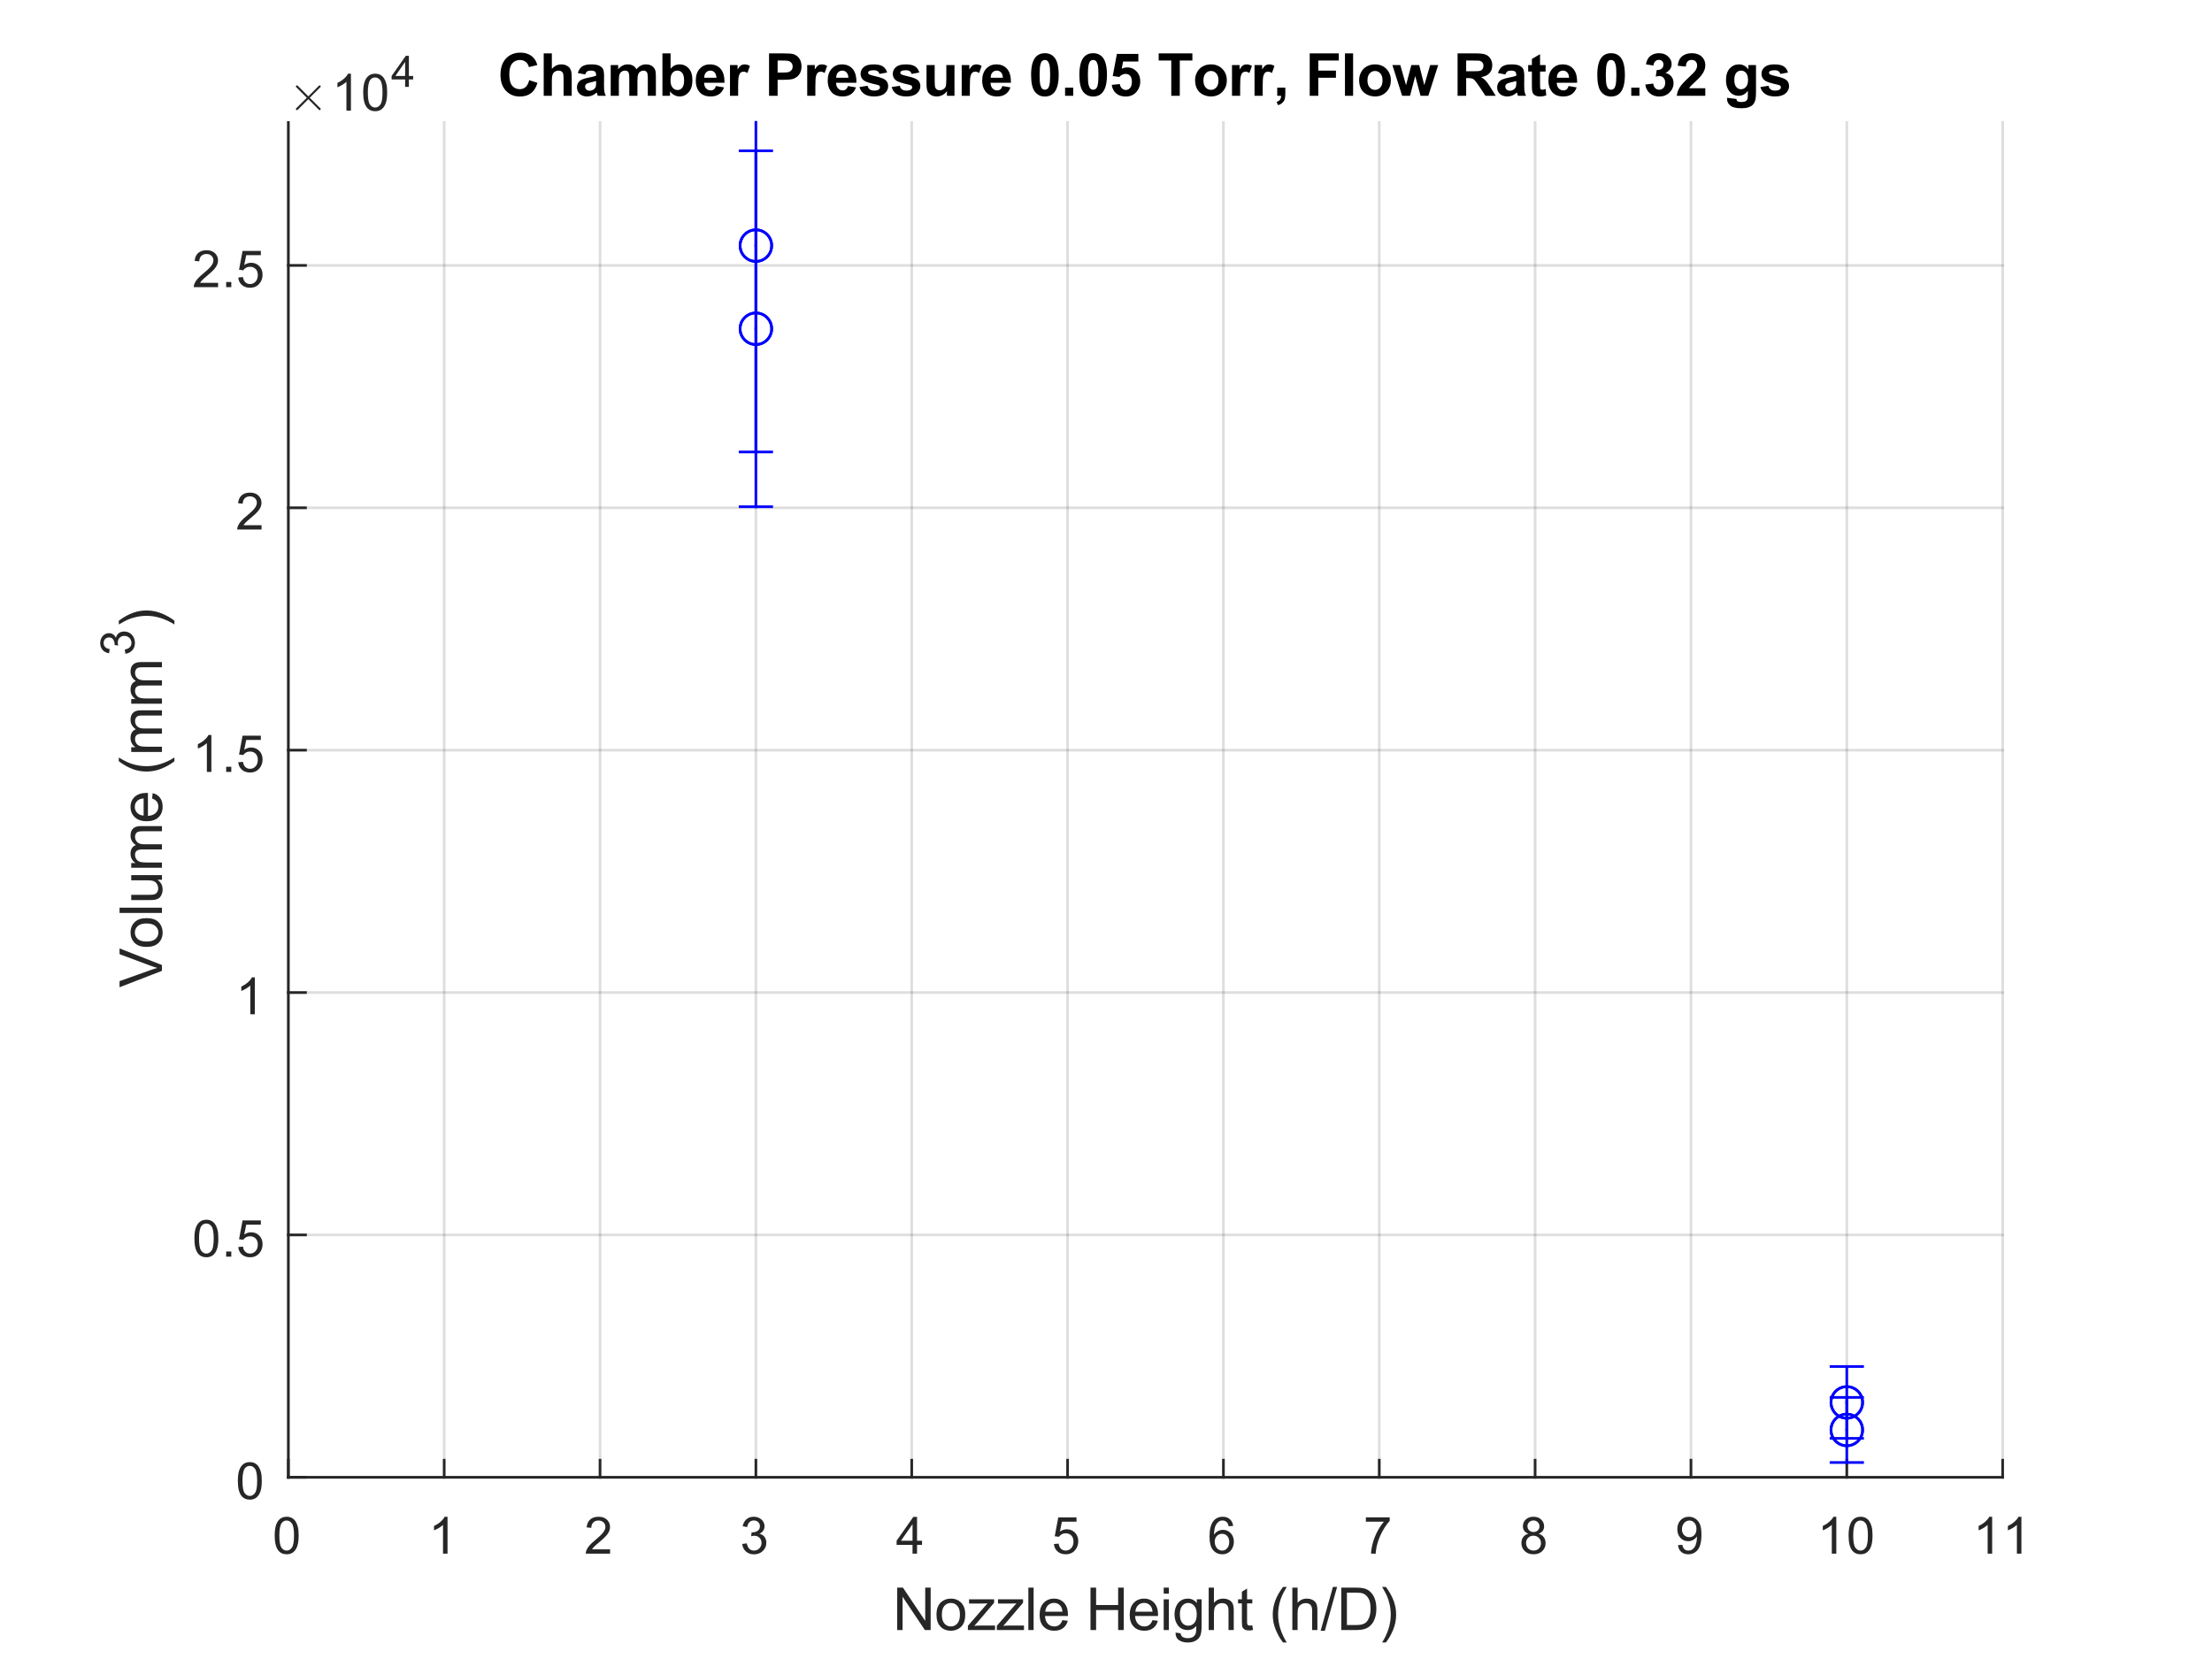 <?xml version="1.0"?>
<!DOCTYPE svg PUBLIC '-//W3C//DTD SVG 1.0//EN'
          'http://www.w3.org/TR/2001/REC-SVG-20010904/DTD/svg10.dtd'>
<svg xmlns:xlink="http://www.w3.org/1999/xlink" style="fill-opacity:1; color-rendering:auto; color-interpolation:auto; text-rendering:auto; stroke:black; stroke-linecap:square; stroke-miterlimit:10; shape-rendering:auto; stroke-opacity:1; fill:black; stroke-dasharray:none; font-weight:normal; stroke-width:1; font-family:'Dialog'; font-style:normal; stroke-linejoin:miter; font-size:12px; stroke-dashoffset:0; image-rendering:auto;" width="560" height="420" xmlns="http://www.w3.org/2000/svg"
><rect width="100%" height="100%" fill="#808080" stroke="none"/><!--Generated by the Batik Graphics2D SVG Generator--><defs id="genericDefs"
  /><g
  ><defs id="defs1"
    ><clipPath clipPathUnits="userSpaceOnUse" id="clipPath1"
      ><path d="M0 0 L560 0 L560 420 L0 420 L0 0 Z"
      /></clipPath
    ></defs
    ><g style="fill:white; stroke:white;"
    ><rect x="0" y="0" width="560" style="clip-path:url(#clipPath1); stroke:none;" height="420"
    /></g
    ><g style="fill:white; text-rendering:optimizeSpeed; color-rendering:optimizeSpeed; image-rendering:optimizeSpeed; shape-rendering:crispEdges; stroke:white; color-interpolation:sRGB;"
    ><rect x="0" width="560" height="420" y="0" style="stroke:none;"
      /><path style="stroke:none;" d="M73 374 L507 374 L507 31 L73 31 Z"
    /></g
    ><g style="stroke-linecap:butt; fill-opacity:0.149; fill:rgb(38,38,38); text-rendering:geometricPrecision; image-rendering:optimizeQuality; color-rendering:optimizeQuality; stroke-linejoin:round; stroke:rgb(38,38,38); color-interpolation:linearRGB; stroke-width:0.667; stroke-opacity:0.149;"
    ><line y2="31" style="fill:none;" x1="73" x2="73" y1="374"
      /><line y2="31" style="fill:none;" x1="112.454" x2="112.454" y1="374"
      /><line y2="31" style="fill:none;" x1="151.909" x2="151.909" y1="374"
      /><line y2="31" style="fill:none;" x1="191.364" x2="191.364" y1="374"
      /><line y2="31" style="fill:none;" x1="230.818" x2="230.818" y1="374"
      /><line y2="31" style="fill:none;" x1="270.273" x2="270.273" y1="374"
      /><line y2="31" style="fill:none;" x1="309.727" x2="309.727" y1="374"
      /><line y2="31" style="fill:none;" x1="349.182" x2="349.182" y1="374"
      /><line y2="31" style="fill:none;" x1="388.636" x2="388.636" y1="374"
      /><line y2="31" style="fill:none;" x1="428.091" x2="428.091" y1="374"
      /><line y2="31" style="fill:none;" x1="467.545" x2="467.545" y1="374"
      /><line y2="31" style="fill:none;" x1="507" x2="507" y1="374"
      /><line y2="374" style="fill:none;" x1="507" x2="73" y1="374"
      /><line y2="312.639" style="fill:none;" x1="507" x2="73" y1="312.639"
      /><line y2="251.278" style="fill:none;" x1="507" x2="73" y1="251.278"
      /><line y2="189.917" style="fill:none;" x1="507" x2="73" y1="189.917"
      /><line y2="128.555" style="fill:none;" x1="507" x2="73" y1="128.555"
      /><line y2="67.194" style="fill:none;" x1="507" x2="73" y1="67.194"
      /><line x1="73" x2="507" y1="374" style="stroke-linecap:square; fill-opacity:1; fill:none; stroke-opacity:1;" y2="374"
      /><line x1="73" x2="73" y1="374" style="stroke-linecap:square; fill-opacity:1; fill:none; stroke-opacity:1;" y2="369.66"
      /><line x1="112.454" x2="112.454" y1="374" style="stroke-linecap:square; fill-opacity:1; fill:none; stroke-opacity:1;" y2="369.66"
      /><line x1="151.909" x2="151.909" y1="374" style="stroke-linecap:square; fill-opacity:1; fill:none; stroke-opacity:1;" y2="369.66"
      /><line x1="191.364" x2="191.364" y1="374" style="stroke-linecap:square; fill-opacity:1; fill:none; stroke-opacity:1;" y2="369.66"
      /><line x1="230.818" x2="230.818" y1="374" style="stroke-linecap:square; fill-opacity:1; fill:none; stroke-opacity:1;" y2="369.66"
      /><line x1="270.273" x2="270.273" y1="374" style="stroke-linecap:square; fill-opacity:1; fill:none; stroke-opacity:1;" y2="369.66"
      /><line x1="309.727" x2="309.727" y1="374" style="stroke-linecap:square; fill-opacity:1; fill:none; stroke-opacity:1;" y2="369.66"
      /><line x1="349.182" x2="349.182" y1="374" style="stroke-linecap:square; fill-opacity:1; fill:none; stroke-opacity:1;" y2="369.66"
      /><line x1="388.636" x2="388.636" y1="374" style="stroke-linecap:square; fill-opacity:1; fill:none; stroke-opacity:1;" y2="369.66"
      /><line x1="428.091" x2="428.091" y1="374" style="stroke-linecap:square; fill-opacity:1; fill:none; stroke-opacity:1;" y2="369.66"
      /><line x1="467.545" x2="467.545" y1="374" style="stroke-linecap:square; fill-opacity:1; fill:none; stroke-opacity:1;" y2="369.66"
      /><line x1="507" x2="507" y1="374" style="stroke-linecap:square; fill-opacity:1; fill:none; stroke-opacity:1;" y2="369.66"
    /></g
    ><g transform="translate(73,379.333)" style="font-size:13.333px; fill:rgb(38,38,38); text-rendering:geometricPrecision; color-rendering:optimizeQuality; image-rendering:optimizeQuality; stroke:rgb(38,38,38); color-interpolation:linearRGB;"
    ><path style="stroke:none;" d="M-3.453 9.406 Q-3.453 7.766 -3.117 6.758 Q-2.781 5.75 -2.109 5.203 Q-1.438 4.656 -0.422 4.656 Q0.328 4.656 0.891 4.961 Q1.453 5.266 1.82 5.828 Q2.188 6.391 2.398 7.211 Q2.609 8.031 2.609 9.406 Q2.609 11.047 2.273 12.055 Q1.938 13.062 1.266 13.609 Q0.594 14.156 -0.422 14.156 Q-1.766 14.156 -2.547 13.188 Q-3.453 12.031 -3.453 9.406 ZM-2.281 9.406 Q-2.281 11.703 -1.75 12.461 Q-1.219 13.219 -0.422 13.219 Q0.359 13.219 0.898 12.461 Q1.438 11.703 1.438 9.406 Q1.438 7.109 0.898 6.359 Q0.359 5.609 -0.438 5.609 Q-1.219 5.609 -1.703 6.266 Q-2.281 7.125 -2.281 9.406 Z"
    /></g
    ><g transform="translate(112.454,379.333)" style="font-size:13.333px; fill:rgb(38,38,38); text-rendering:geometricPrecision; color-rendering:optimizeQuality; image-rendering:optimizeQuality; stroke:rgb(38,38,38); color-interpolation:linearRGB;"
    ><path style="stroke:none;" d="M0.844 14 L-0.297 14 L-0.297 6.719 Q-0.719 7.109 -1.383 7.508 Q-2.047 7.906 -2.578 8.094 L-2.578 6.984 Q-1.625 6.547 -0.906 5.906 Q-0.188 5.266 0.109 4.656 L0.844 4.656 L0.844 14 Z"
    /></g
    ><g transform="translate(151.909,379.333)" style="font-size:13.333px; fill:rgb(38,38,38); text-rendering:geometricPrecision; color-rendering:optimizeQuality; image-rendering:optimizeQuality; stroke:rgb(38,38,38); color-interpolation:linearRGB;"
    ><path style="stroke:none;" d="M2.547 12.906 L2.547 14 L-3.609 14 Q-3.625 13.594 -3.469 13.203 Q-3.234 12.578 -2.719 11.969 Q-2.203 11.359 -1.219 10.562 Q0.297 9.312 0.828 8.586 Q1.359 7.859 1.359 7.219 Q1.359 6.531 0.875 6.07 Q0.391 5.609 -0.391 5.609 Q-1.219 5.609 -1.711 6.102 Q-2.203 6.594 -2.219 7.469 L-3.391 7.344 Q-3.266 6.031 -2.484 5.344 Q-1.703 4.656 -0.375 4.656 Q0.969 4.656 1.75 5.398 Q2.531 6.141 2.531 7.234 Q2.531 7.797 2.305 8.336 Q2.078 8.875 1.547 9.477 Q1.016 10.078 -0.219 11.109 Q-1.25 11.969 -1.539 12.281 Q-1.828 12.594 -2.016 12.906 L2.547 12.906 Z"
    /></g
    ><g transform="translate(191.364,379.333)" style="font-size:13.333px; fill:rgb(38,38,38); text-rendering:geometricPrecision; color-rendering:optimizeQuality; image-rendering:optimizeQuality; stroke:rgb(38,38,38); color-interpolation:linearRGB;"
    ><path style="stroke:none;" d="M-3.453 11.547 L-2.312 11.391 Q-2.109 12.359 -1.641 12.789 Q-1.172 13.219 -0.484 13.219 Q0.312 13.219 0.867 12.664 Q1.422 12.109 1.422 11.281 Q1.422 10.484 0.914 9.977 Q0.406 9.469 -0.391 9.469 Q-0.719 9.469 -1.203 9.594 L-1.078 8.594 Q-0.953 8.609 -0.891 8.609 Q-0.156 8.609 0.43 8.227 Q1.016 7.844 1.016 7.047 Q1.016 6.422 0.586 6.008 Q0.156 5.594 -0.516 5.594 Q-1.188 5.594 -1.625 6.016 Q-2.062 6.438 -2.203 7.266 L-3.344 7.062 Q-3.125 5.922 -2.383 5.289 Q-1.641 4.656 -0.547 4.656 Q0.219 4.656 0.859 4.984 Q1.5 5.312 1.844 5.875 Q2.188 6.438 2.188 7.078 Q2.188 7.672 1.859 8.172 Q1.531 8.672 0.906 8.953 Q1.719 9.156 2.18 9.75 Q2.641 10.344 2.641 11.25 Q2.641 12.469 1.75 13.32 Q0.859 14.172 -0.5 14.172 Q-1.719 14.172 -2.531 13.438 Q-3.344 12.703 -3.453 11.547 Z"
    /></g
    ><g transform="translate(230.818,379.333)" style="font-size:13.333px; fill:rgb(38,38,38); text-rendering:geometricPrecision; color-rendering:optimizeQuality; image-rendering:optimizeQuality; stroke:rgb(38,38,38); color-interpolation:linearRGB;"
    ><path style="stroke:none;" d="M0.203 14 L0.203 11.766 L-3.828 11.766 L-3.828 10.719 L0.406 4.688 L1.344 4.688 L1.344 10.719 L2.609 10.719 L2.609 11.766 L1.344 11.766 L1.344 14 L0.203 14 ZM0.203 10.719 L0.203 6.531 L-2.719 10.719 L0.203 10.719 Z"
    /></g
    ><g transform="translate(270.273,379.333)" style="font-size:13.333px; fill:rgb(38,38,38); text-rendering:geometricPrecision; color-rendering:optimizeQuality; image-rendering:optimizeQuality; stroke:rgb(38,38,38); color-interpolation:linearRGB;"
    ><path style="stroke:none;" d="M-3.453 11.562 L-2.266 11.453 Q-2.125 12.344 -1.641 12.781 Q-1.156 13.219 -0.469 13.219 Q0.359 13.219 0.93 12.594 Q1.5 11.969 1.5 10.953 Q1.5 9.969 0.953 9.406 Q0.406 8.844 -0.484 8.844 Q-1.047 8.844 -1.492 9.094 Q-1.938 9.344 -2.188 9.734 L-3.25 9.594 L-2.359 4.828 L2.266 4.828 L2.266 5.906 L-1.438 5.906 L-1.938 8.406 Q-1.109 7.828 -0.188 7.828 Q1.031 7.828 1.867 8.672 Q2.703 9.516 2.703 10.844 Q2.703 12.109 1.969 13.031 Q1.078 14.156 -0.469 14.156 Q-1.734 14.156 -2.539 13.445 Q-3.344 12.734 -3.453 11.562 Z"
    /></g
    ><g transform="translate(309.727,379.333)" style="font-size:13.333px; fill:rgb(38,38,38); text-rendering:geometricPrecision; color-rendering:optimizeQuality; image-rendering:optimizeQuality; stroke:rgb(38,38,38); color-interpolation:linearRGB;"
    ><path style="stroke:none;" d="M2.469 6.969 L1.328 7.062 Q1.188 6.391 0.906 6.078 Q0.438 5.594 -0.234 5.594 Q-0.781 5.594 -1.203 5.906 Q-1.734 6.297 -2.047 7.047 Q-2.359 7.797 -2.375 9.203 Q-1.969 8.578 -1.367 8.273 Q-0.766 7.969 -0.109 7.969 Q1.031 7.969 1.836 8.805 Q2.641 9.641 2.641 10.984 Q2.641 11.859 2.258 12.609 Q1.875 13.359 1.219 13.758 Q0.562 14.156 -0.281 14.156 Q-1.703 14.156 -2.609 13.109 Q-3.516 12.062 -3.516 9.641 Q-3.516 6.953 -2.516 5.719 Q-1.641 4.656 -0.172 4.656 Q0.922 4.656 1.625 5.273 Q2.328 5.891 2.469 6.969 ZM-2.203 10.984 Q-2.203 11.578 -1.953 12.117 Q-1.703 12.656 -1.25 12.938 Q-0.797 13.219 -0.297 13.219 Q0.422 13.219 0.945 12.633 Q1.469 12.047 1.469 11.047 Q1.469 10.078 0.953 9.523 Q0.438 8.969 -0.344 8.969 Q-1.125 8.969 -1.664 9.523 Q-2.203 10.078 -2.203 10.984 Z"
    /></g
    ><g transform="translate(349.182,379.333)" style="font-size:13.333px; fill:rgb(38,38,38); text-rendering:geometricPrecision; color-rendering:optimizeQuality; image-rendering:optimizeQuality; stroke:rgb(38,38,38); color-interpolation:linearRGB;"
    ><path style="stroke:none;" d="M-3.391 5.906 L-3.391 4.812 L2.641 4.812 L2.641 5.703 Q1.75 6.656 0.875 8.219 Q0 9.781 -0.469 11.438 Q-0.812 12.609 -0.906 14 L-2.078 14 Q-2.062 12.906 -1.648 11.352 Q-1.234 9.797 -0.469 8.352 Q0.297 6.906 1.172 5.906 L-3.391 5.906 Z"
    /></g
    ><g transform="translate(388.636,379.333)" style="font-size:13.333px; fill:rgb(38,38,38); text-rendering:geometricPrecision; color-rendering:optimizeQuality; image-rendering:optimizeQuality; stroke:rgb(38,38,38); color-interpolation:linearRGB;"
    ><path style="stroke:none;" d="M-1.703 8.953 Q-2.406 8.688 -2.75 8.211 Q-3.094 7.734 -3.094 7.062 Q-3.094 6.047 -2.367 5.352 Q-1.641 4.656 -0.422 4.656 Q0.797 4.656 1.539 5.367 Q2.281 6.078 2.281 7.094 Q2.281 7.734 1.938 8.211 Q1.594 8.688 0.906 8.953 Q1.766 9.234 2.211 9.859 Q2.656 10.484 2.656 11.344 Q2.656 12.531 1.812 13.344 Q0.969 14.156 -0.406 14.156 Q-1.781 14.156 -2.625 13.344 Q-3.469 12.531 -3.469 11.312 Q-3.469 10.406 -3.008 9.789 Q-2.547 9.172 -1.703 8.953 ZM-1.938 7.016 Q-1.938 7.672 -1.508 8.094 Q-1.078 8.516 -0.406 8.516 Q0.266 8.516 0.688 8.102 Q1.109 7.688 1.109 7.078 Q1.109 6.453 0.672 6.023 Q0.234 5.594 -0.406 5.594 Q-1.062 5.594 -1.5 6.016 Q-1.938 6.438 -1.938 7.016 ZM-2.297 11.312 Q-2.297 11.797 -2.062 12.258 Q-1.828 12.719 -1.375 12.969 Q-0.922 13.219 -0.391 13.219 Q0.422 13.219 0.953 12.695 Q1.484 12.172 1.484 11.359 Q1.484 10.531 0.938 9.992 Q0.391 9.453 -0.438 9.453 Q-1.234 9.453 -1.766 9.984 Q-2.297 10.516 -2.297 11.312 Z"
    /></g
    ><g transform="translate(428.091,379.333)" style="font-size:13.333px; fill:rgb(38,38,38); text-rendering:geometricPrecision; color-rendering:optimizeQuality; image-rendering:optimizeQuality; stroke:rgb(38,38,38); color-interpolation:linearRGB;"
    ><path style="stroke:none;" d="M-3.281 11.844 L-2.188 11.75 Q-2.047 12.516 -1.656 12.867 Q-1.266 13.219 -0.641 13.219 Q-0.125 13.219 0.273 12.977 Q0.672 12.734 0.93 12.336 Q1.188 11.938 1.352 11.25 Q1.516 10.562 1.516 9.844 Q1.516 9.766 1.516 9.625 Q1.172 10.172 0.578 10.508 Q-0.016 10.844 -0.703 10.844 Q-1.859 10.844 -2.656 10.008 Q-3.453 9.172 -3.453 7.797 Q-3.453 6.375 -2.625 5.516 Q-1.797 4.656 -0.531 4.656 Q0.375 4.656 1.125 5.148 Q1.875 5.641 2.266 6.539 Q2.656 7.438 2.656 9.156 Q2.656 10.938 2.273 11.992 Q1.891 13.047 1.125 13.602 Q0.359 14.156 -0.672 14.156 Q-1.766 14.156 -2.461 13.555 Q-3.156 12.953 -3.281 11.844 ZM1.391 7.734 Q1.391 6.75 0.867 6.18 Q0.344 5.609 -0.391 5.609 Q-1.156 5.609 -1.719 6.227 Q-2.281 6.844 -2.281 7.844 Q-2.281 8.719 -1.75 9.273 Q-1.219 9.828 -0.422 9.828 Q0.375 9.828 0.883 9.273 Q1.391 8.719 1.391 7.734 Z"
    /></g
    ><g transform="translate(467.545,379.333)" style="font-size:13.333px; fill:rgb(38,38,38); text-rendering:geometricPrecision; color-rendering:optimizeQuality; image-rendering:optimizeQuality; stroke:rgb(38,38,38); color-interpolation:linearRGB;"
    ><path style="stroke:none;" d="M-2.656 14 L-3.797 14 L-3.797 6.719 Q-4.219 7.109 -4.883 7.508 Q-5.547 7.906 -6.078 8.094 L-6.078 6.984 Q-5.125 6.547 -4.406 5.906 Q-3.688 5.266 -3.391 4.656 L-2.656 4.656 L-2.656 14 ZM0.451 9.406 Q0.451 7.766 0.787 6.758 Q1.123 5.75 1.794 5.203 Q2.466 4.656 3.482 4.656 Q4.232 4.656 4.794 4.961 Q5.357 5.266 5.724 5.828 Q6.091 6.391 6.302 7.211 Q6.513 8.031 6.513 9.406 Q6.513 11.047 6.177 12.055 Q5.841 13.062 5.169 13.609 Q4.497 14.156 3.482 14.156 Q2.138 14.156 1.357 13.188 Q0.451 12.031 0.451 9.406 ZM1.623 9.406 Q1.623 11.703 2.154 12.461 Q2.685 13.219 3.482 13.219 Q4.263 13.219 4.802 12.461 Q5.341 11.703 5.341 9.406 Q5.341 7.109 4.802 6.359 Q4.263 5.609 3.466 5.609 Q2.685 5.609 2.201 6.266 Q1.623 7.125 1.623 9.406 Z"
    /></g
    ><g transform="translate(507,379.333)" style="font-size:13.333px; fill:rgb(38,38,38); text-rendering:geometricPrecision; color-rendering:optimizeQuality; image-rendering:optimizeQuality; stroke:rgb(38,38,38); color-interpolation:linearRGB;"
    ><path style="stroke:none;" d="M-2.656 14 L-3.797 14 L-3.797 6.719 Q-4.219 7.109 -4.883 7.508 Q-5.547 7.906 -6.078 8.094 L-6.078 6.984 Q-5.125 6.547 -4.406 5.906 Q-3.688 5.266 -3.391 4.656 L-2.656 4.656 L-2.656 14 ZM4.747 14 L3.607 14 L3.607 6.719 Q3.185 7.109 2.521 7.508 Q1.857 7.906 1.326 8.094 L1.326 6.984 Q2.279 6.547 2.998 5.906 Q3.716 5.266 4.013 4.656 L4.747 4.656 L4.747 14 Z"
    /></g
    ><g transform="translate(290,397.667)" style="font-size:14.667px; fill:rgb(38,38,38); text-rendering:geometricPrecision; color-rendering:optimizeQuality; image-rendering:optimizeQuality; stroke:rgb(38,38,38); color-interpolation:linearRGB;"
    ><path style="stroke:none;" d="M-62.859 15 L-62.859 4.266 L-61.406 4.266 L-55.766 12.688 L-55.766 4.266 L-54.391 4.266 L-54.391 15 L-55.859 15 L-61.5 6.562 L-61.5 15 L-62.859 15 ZM-52.916 11.109 Q-52.916 8.953 -51.713 7.906 Q-50.713 7.047 -49.275 7.047 Q-47.666 7.047 -46.65 8.094 Q-45.635 9.141 -45.635 11 Q-45.635 12.5 -46.08 13.359 Q-46.525 14.219 -47.392 14.695 Q-48.26 15.172 -49.275 15.172 Q-50.9 15.172 -51.908 14.125 Q-52.916 13.078 -52.916 11.109 ZM-51.556 11.109 Q-51.556 12.609 -50.908 13.352 Q-50.26 14.094 -49.275 14.094 Q-48.291 14.094 -47.635 13.344 Q-46.978 12.594 -46.978 11.062 Q-46.978 9.625 -47.635 8.883 Q-48.291 8.141 -49.275 8.141 Q-50.26 8.141 -50.908 8.875 Q-51.556 9.609 -51.556 11.109 ZM-44.968 15 L-44.968 13.938 L-40.015 8.25 Q-40.858 8.297 -41.515 8.297 L-44.671 8.297 L-44.671 7.219 L-38.327 7.219 L-38.327 8.094 L-42.53 13.031 L-43.343 13.938 Q-42.452 13.859 -41.687 13.859 L-38.093 13.859 L-38.093 15 L-44.968 15 ZM-37.64 15 L-37.64 13.938 L-32.687 8.25 Q-33.53 8.297 -34.187 8.297 L-37.343 8.297 L-37.343 7.219 L-30.999 7.219 L-30.999 8.094 L-35.202 13.031 L-36.015 13.938 Q-35.124 13.859 -34.358 13.859 L-30.765 13.859 L-30.765 15 L-37.64 15 ZM-29.655 15 L-29.655 4.266 L-28.327 4.266 L-28.327 15 L-29.655 15 ZM-21.04 12.5 L-19.68 12.656 Q-19.993 13.859 -20.868 14.516 Q-21.743 15.172 -23.102 15.172 Q-24.805 15.172 -25.805 14.125 Q-26.805 13.078 -26.805 11.172 Q-26.805 9.219 -25.79 8.133 Q-24.774 7.047 -23.165 7.047 Q-21.602 7.047 -20.618 8.109 Q-19.634 9.172 -19.634 11.094 Q-19.634 11.219 -19.634 11.453 L-25.446 11.453 Q-25.368 12.734 -24.719 13.414 Q-24.071 14.094 -23.087 14.094 Q-22.368 14.094 -21.852 13.711 Q-21.337 13.328 -21.04 12.5 ZM-25.368 10.359 L-21.024 10.359 Q-21.118 9.375 -21.524 8.891 Q-22.149 8.125 -23.149 8.125 Q-24.071 8.125 -24.688 8.734 Q-25.305 9.344 -25.368 10.359 ZM-13.926 15 L-13.926 4.266 L-12.504 4.266 L-12.504 8.672 L-6.926 8.672 L-6.926 4.266 L-5.504 4.266 L-5.504 15 L-6.926 15 L-6.926 9.938 L-12.504 9.938 L-12.504 15 L-13.926 15 ZM1.768 12.5 L3.127 12.656 Q2.814 13.859 1.94 14.516 Q1.065 15.172 -0.295 15.172 Q-1.998 15.172 -2.998 14.125 Q-3.998 13.078 -3.998 11.172 Q-3.998 9.219 -2.982 8.133 Q-1.967 7.047 -0.357 7.047 Q1.205 7.047 2.189 8.109 Q3.174 9.172 3.174 11.094 Q3.174 11.219 3.174 11.453 L-2.639 11.453 Q-2.561 12.734 -1.912 13.414 Q-1.264 14.094 -0.279 14.094 Q0.44 14.094 0.955 13.711 Q1.471 13.328 1.768 12.5 ZM-2.561 10.359 L1.783 10.359 Q1.69 9.375 1.283 8.891 Q0.658 8.125 -0.342 8.125 Q-1.264 8.125 -1.881 8.734 Q-2.498 9.344 -2.561 10.359 ZM4.606 5.781 L4.606 4.266 L5.919 4.266 L5.919 5.781 L4.606 5.781 ZM4.606 15 L4.606 7.219 L5.919 7.219 L5.919 15 L4.606 15 ZM7.612 15.641 L8.894 15.828 Q8.972 16.422 9.331 16.703 Q9.831 17.062 10.675 17.062 Q11.597 17.062 12.097 16.695 Q12.597 16.328 12.769 15.672 Q12.862 15.266 12.862 13.984 Q12.003 15 10.706 15 Q9.097 15 8.222 13.844 Q7.347 12.688 7.347 11.062 Q7.347 9.953 7.753 9.016 Q8.159 8.078 8.917 7.562 Q9.675 7.047 10.722 7.047 Q12.097 7.047 12.987 8.156 L12.987 7.219 L14.206 7.219 L14.206 13.938 Q14.206 15.766 13.831 16.523 Q13.456 17.281 12.659 17.719 Q11.862 18.156 10.691 18.156 Q9.3 18.156 8.441 17.531 Q7.581 16.906 7.612 15.641 ZM8.706 10.969 Q8.706 12.5 9.308 13.203 Q9.909 13.906 10.831 13.906 Q11.737 13.906 12.355 13.211 Q12.972 12.516 12.972 11.016 Q12.972 9.594 12.339 8.867 Q11.706 8.141 10.816 8.141 Q9.925 8.141 9.316 8.852 Q8.706 9.562 8.706 10.969 ZM15.998 15 L15.998 4.266 L17.326 4.266 L17.326 8.109 Q18.248 7.047 19.654 7.047 Q20.514 7.047 21.154 7.391 Q21.795 7.734 22.068 8.328 Q22.342 8.922 22.342 10.078 L22.342 15 L21.014 15 L21.014 10.078 Q21.014 9.078 20.592 8.633 Q20.17 8.188 19.373 8.188 Q18.795 8.188 18.279 8.484 Q17.764 8.781 17.545 9.305 Q17.326 9.828 17.326 10.75 L17.326 15 L15.998 15 ZM27.04 13.828 L27.227 14.984 Q26.665 15.109 26.227 15.109 Q25.508 15.109 25.11 14.875 Q24.712 14.641 24.555 14.273 Q24.399 13.906 24.399 12.719 L24.399 8.25 L23.43 8.25 L23.43 7.219 L24.399 7.219 L24.399 5.297 L25.712 4.5 L25.712 7.219 L27.04 7.219 L27.04 8.25 L25.712 8.25 L25.712 12.797 Q25.712 13.359 25.782 13.523 Q25.852 13.688 26.008 13.781 Q26.165 13.875 26.446 13.875 Q26.68 13.875 27.04 13.828 ZM34.824 18.156 Q33.73 16.781 32.973 14.938 Q32.215 13.094 32.215 11.109 Q32.215 9.375 32.777 7.766 Q33.434 5.922 34.824 4.078 L35.762 4.078 Q34.871 5.609 34.59 6.25 Q34.137 7.266 33.887 8.359 Q33.574 9.734 33.574 11.125 Q33.574 14.641 35.762 18.156 L34.824 18.156 ZM37.174 15 L37.174 4.266 L38.502 4.266 L38.502 8.109 Q39.424 7.047 40.83 7.047 Q41.689 7.047 42.33 7.391 Q42.971 7.734 43.244 8.328 Q43.517 8.922 43.517 10.078 L43.517 15 L42.189 15 L42.189 10.078 Q42.189 9.078 41.767 8.633 Q41.346 8.188 40.549 8.188 Q39.971 8.188 39.455 8.484 Q38.939 8.781 38.721 9.305 Q38.502 9.828 38.502 10.75 L38.502 15 L37.174 15 ZM44.34 15.188 L47.45 4.078 L48.512 4.078 L45.403 15.188 L44.34 15.188 ZM49.569 15 L49.569 4.266 L53.272 4.266 Q54.522 4.266 55.178 4.422 Q56.1 4.625 56.756 5.188 Q57.6 5.906 58.022 7.023 Q58.444 8.141 58.444 9.578 Q58.444 10.797 58.162 11.742 Q57.881 12.688 57.428 13.305 Q56.975 13.922 56.444 14.281 Q55.912 14.641 55.162 14.82 Q54.412 15 53.444 15 L49.569 15 ZM50.99 13.734 L53.287 13.734 Q54.35 13.734 54.951 13.539 Q55.553 13.344 55.912 12.984 Q56.412 12.469 56.694 11.617 Q56.975 10.766 56.975 9.547 Q56.975 7.859 56.428 6.961 Q55.881 6.062 55.084 5.75 Q54.506 5.531 53.24 5.531 L50.99 5.531 L50.99 13.734 ZM60.856 18.156 L59.903 18.156 Q62.09 14.641 62.09 11.125 Q62.09 9.734 61.778 8.391 Q61.528 7.281 61.09 6.281 Q60.793 5.625 59.903 4.078 L60.856 4.078 Q62.231 5.922 62.887 7.766 Q63.45 9.375 63.45 11.109 Q63.45 13.094 62.692 14.938 Q61.934 16.781 60.856 18.156 Z"
    /></g
    ><g style="fill:rgb(38,38,38); text-rendering:geometricPrecision; image-rendering:optimizeQuality; color-rendering:optimizeQuality; stroke-linejoin:round; stroke:rgb(38,38,38); color-interpolation:linearRGB; stroke-width:0.667;"
    ><line y2="31" style="fill:none;" x1="73" x2="73" y1="374"
      /><line y2="374" style="fill:none;" x1="73" x2="77.34" y1="374"
      /><line y2="312.639" style="fill:none;" x1="73" x2="77.34" y1="312.639"
      /><line y2="251.278" style="fill:none;" x1="73" x2="77.34" y1="251.278"
      /><line y2="189.917" style="fill:none;" x1="73" x2="77.34" y1="189.917"
      /><line y2="128.555" style="fill:none;" x1="73" x2="77.34" y1="128.555"
      /><line y2="67.194" style="fill:none;" x1="73" x2="77.34" y1="67.194"
    /></g
    ><g transform="translate(67.667,374)" style="font-size:13.333px; fill:rgb(38,38,38); text-rendering:geometricPrecision; color-rendering:optimizeQuality; image-rendering:optimizeQuality; stroke:rgb(38,38,38); color-interpolation:linearRGB;"
    ><path style="stroke:none;" d="M-7.453 0.906 Q-7.453 -0.734 -7.117 -1.742 Q-6.781 -2.75 -6.109 -3.297 Q-5.438 -3.844 -4.422 -3.844 Q-3.672 -3.844 -3.109 -3.539 Q-2.547 -3.234 -2.18 -2.672 Q-1.812 -2.109 -1.602 -1.289 Q-1.391 -0.469 -1.391 0.906 Q-1.391 2.547 -1.727 3.555 Q-2.062 4.562 -2.734 5.109 Q-3.406 5.656 -4.422 5.656 Q-5.766 5.656 -6.547 4.688 Q-7.453 3.531 -7.453 0.906 ZM-6.281 0.906 Q-6.281 3.203 -5.75 3.961 Q-5.219 4.719 -4.422 4.719 Q-3.641 4.719 -3.102 3.961 Q-2.562 3.203 -2.562 0.906 Q-2.562 -1.391 -3.102 -2.141 Q-3.641 -2.891 -4.438 -2.891 Q-5.219 -2.891 -5.703 -2.234 Q-6.281 -1.375 -6.281 0.906 Z"
    /></g
    ><g transform="translate(67.667,312.639)" style="font-size:13.333px; fill:rgb(38,38,38); text-rendering:geometricPrecision; color-rendering:optimizeQuality; image-rendering:optimizeQuality; stroke:rgb(38,38,38); color-interpolation:linearRGB;"
    ><path style="stroke:none;" d="M-18.453 0.906 Q-18.453 -0.734 -18.117 -1.742 Q-17.781 -2.75 -17.109 -3.297 Q-16.438 -3.844 -15.422 -3.844 Q-14.672 -3.844 -14.109 -3.539 Q-13.547 -3.234 -13.18 -2.672 Q-12.812 -2.109 -12.602 -1.289 Q-12.391 -0.469 -12.391 0.906 Q-12.391 2.547 -12.727 3.555 Q-13.062 4.562 -13.734 5.109 Q-14.406 5.656 -15.422 5.656 Q-16.766 5.656 -17.547 4.688 Q-18.453 3.531 -18.453 0.906 ZM-17.281 0.906 Q-17.281 3.203 -16.75 3.961 Q-16.219 4.719 -15.422 4.719 Q-14.641 4.719 -14.102 3.961 Q-13.562 3.203 -13.562 0.906 Q-13.562 -1.391 -14.102 -2.141 Q-14.641 -2.891 -15.438 -2.891 Q-16.219 -2.891 -16.703 -2.234 Q-17.281 -1.375 -17.281 0.906 ZM-10.409 5.5 L-10.409 4.203 L-9.112 4.203 L-9.112 5.5 L-10.409 5.5 ZM-7.351 3.062 L-6.163 2.953 Q-6.023 3.844 -5.538 4.281 Q-5.054 4.719 -4.366 4.719 Q-3.538 4.719 -2.968 4.094 Q-2.398 3.469 -2.398 2.453 Q-2.398 1.469 -2.945 0.906 Q-3.491 0.344 -4.382 0.344 Q-4.944 0.344 -5.39 0.594 Q-5.835 0.844 -6.085 1.234 L-7.148 1.094 L-6.257 -3.672 L-1.632 -3.672 L-1.632 -2.594 L-5.335 -2.594 L-5.835 -0.094 Q-5.007 -0.672 -4.085 -0.672 Q-2.866 -0.672 -2.03 0.172 Q-1.194 1.016 -1.194 2.344 Q-1.194 3.609 -1.929 4.531 Q-2.82 5.656 -4.366 5.656 Q-5.632 5.656 -6.437 4.945 Q-7.241 4.234 -7.351 3.062 Z"
    /></g
    ><g transform="translate(67.667,251.278)" style="font-size:13.333px; fill:rgb(38,38,38); text-rendering:geometricPrecision; color-rendering:optimizeQuality; image-rendering:optimizeQuality; stroke:rgb(38,38,38); color-interpolation:linearRGB;"
    ><path style="stroke:none;" d="M-3.156 5.5 L-4.297 5.5 L-4.297 -1.781 Q-4.719 -1.391 -5.383 -0.992 Q-6.047 -0.594 -6.578 -0.406 L-6.578 -1.516 Q-5.625 -1.953 -4.906 -2.594 Q-4.188 -3.234 -3.891 -3.844 L-3.156 -3.844 L-3.156 5.5 Z"
    /></g
    ><g transform="translate(67.667,189.917)" style="font-size:13.333px; fill:rgb(38,38,38); text-rendering:geometricPrecision; color-rendering:optimizeQuality; image-rendering:optimizeQuality; stroke:rgb(38,38,38); color-interpolation:linearRGB;"
    ><path style="stroke:none;" d="M-14.156 5.5 L-15.297 5.5 L-15.297 -1.781 Q-15.719 -1.391 -16.383 -0.992 Q-17.047 -0.594 -17.578 -0.406 L-17.578 -1.516 Q-16.625 -1.953 -15.906 -2.594 Q-15.188 -3.234 -14.891 -3.844 L-14.156 -3.844 L-14.156 5.5 ZM-10.409 5.5 L-10.409 4.203 L-9.112 4.203 L-9.112 5.5 L-10.409 5.5 ZM-7.351 3.062 L-6.163 2.953 Q-6.023 3.844 -5.538 4.281 Q-5.054 4.719 -4.366 4.719 Q-3.538 4.719 -2.968 4.094 Q-2.398 3.469 -2.398 2.453 Q-2.398 1.469 -2.945 0.906 Q-3.491 0.344 -4.382 0.344 Q-4.944 0.344 -5.39 0.594 Q-5.835 0.844 -6.085 1.234 L-7.148 1.094 L-6.257 -3.672 L-1.632 -3.672 L-1.632 -2.594 L-5.335 -2.594 L-5.835 -0.094 Q-5.007 -0.672 -4.085 -0.672 Q-2.866 -0.672 -2.03 0.172 Q-1.194 1.016 -1.194 2.344 Q-1.194 3.609 -1.929 4.531 Q-2.82 5.656 -4.366 5.656 Q-5.632 5.656 -6.437 4.945 Q-7.241 4.234 -7.351 3.062 Z"
    /></g
    ><g transform="translate(67.667,128.555)" style="font-size:13.333px; fill:rgb(38,38,38); text-rendering:geometricPrecision; color-rendering:optimizeQuality; image-rendering:optimizeQuality; stroke:rgb(38,38,38); color-interpolation:linearRGB;"
    ><path style="stroke:none;" d="M-1.453 4.406 L-1.453 5.5 L-7.609 5.5 Q-7.625 5.094 -7.469 4.703 Q-7.234 4.078 -6.719 3.469 Q-6.203 2.859 -5.219 2.062 Q-3.703 0.812 -3.172 0.086 Q-2.641 -0.641 -2.641 -1.281 Q-2.641 -1.969 -3.125 -2.43 Q-3.609 -2.891 -4.391 -2.891 Q-5.219 -2.891 -5.711 -2.398 Q-6.203 -1.906 -6.219 -1.031 L-7.391 -1.156 Q-7.266 -2.469 -6.484 -3.156 Q-5.703 -3.844 -4.375 -3.844 Q-3.031 -3.844 -2.25 -3.102 Q-1.469 -2.359 -1.469 -1.266 Q-1.469 -0.703 -1.695 -0.164 Q-1.922 0.375 -2.453 0.977 Q-2.984 1.578 -4.219 2.609 Q-5.25 3.469 -5.539 3.781 Q-5.828 4.094 -6.016 4.406 L-1.453 4.406 Z"
    /></g
    ><g transform="translate(67.667,67.194)" style="font-size:13.333px; fill:rgb(38,38,38); text-rendering:geometricPrecision; color-rendering:optimizeQuality; image-rendering:optimizeQuality; stroke:rgb(38,38,38); color-interpolation:linearRGB;"
    ><path style="stroke:none;" d="M-12.453 4.406 L-12.453 5.5 L-18.609 5.5 Q-18.625 5.094 -18.469 4.703 Q-18.234 4.078 -17.719 3.469 Q-17.203 2.859 -16.219 2.062 Q-14.703 0.812 -14.172 0.086 Q-13.641 -0.641 -13.641 -1.281 Q-13.641 -1.969 -14.125 -2.43 Q-14.609 -2.891 -15.391 -2.891 Q-16.219 -2.891 -16.711 -2.398 Q-17.203 -1.906 -17.219 -1.031 L-18.391 -1.156 Q-18.266 -2.469 -17.484 -3.156 Q-16.703 -3.844 -15.375 -3.844 Q-14.031 -3.844 -13.25 -3.102 Q-12.469 -2.359 -12.469 -1.266 Q-12.469 -0.703 -12.695 -0.164 Q-12.922 0.375 -13.453 0.977 Q-13.984 1.578 -15.219 2.609 Q-16.25 3.469 -16.539 3.781 Q-16.828 4.094 -17.016 4.406 L-12.453 4.406 ZM-10.409 5.5 L-10.409 4.203 L-9.112 4.203 L-9.112 5.5 L-10.409 5.5 ZM-7.351 3.062 L-6.163 2.953 Q-6.023 3.844 -5.538 4.281 Q-5.054 4.719 -4.366 4.719 Q-3.538 4.719 -2.968 4.094 Q-2.398 3.469 -2.398 2.453 Q-2.398 1.469 -2.945 0.906 Q-3.491 0.344 -4.382 0.344 Q-4.944 0.344 -5.39 0.594 Q-5.835 0.844 -6.085 1.234 L-7.148 1.094 L-6.257 -3.672 L-1.632 -3.672 L-1.632 -2.594 L-5.335 -2.594 L-5.835 -0.094 Q-5.007 -0.672 -4.085 -0.672 Q-2.866 -0.672 -2.03 0.172 Q-1.194 1.016 -1.194 2.344 Q-1.194 3.609 -1.929 4.531 Q-2.82 5.656 -4.366 5.656 Q-5.632 5.656 -6.437 4.945 Q-7.241 4.234 -7.351 3.062 Z"
    /></g
    ><g transform="translate(41,250) rotate(-90)" style="font-size:14.667px; fill:rgb(38,38,38); text-rendering:geometricPrecision; color-rendering:optimizeQuality; image-rendering:optimizeQuality; stroke:rgb(38,38,38); color-interpolation:linearRGB;"
    ><path style="stroke:none;" d="M4.219 0 L0.062 -10.734 L1.609 -10.734 L4.391 -2.938 Q4.734 -2 4.953 -1.172 Q5.203 -2.062 5.531 -2.938 L8.438 -10.734 L9.891 -10.734 L5.688 0 L4.219 0 ZM10.276 -3.891 Q10.276 -6.047 11.479 -7.094 Q12.479 -7.953 13.916 -7.953 Q15.526 -7.953 16.541 -6.906 Q17.557 -5.859 17.557 -4 Q17.557 -2.5 17.111 -1.641 Q16.666 -0.781 15.799 -0.305 Q14.932 0.172 13.916 0.172 Q12.291 0.172 11.283 -0.875 Q10.276 -1.922 10.276 -3.891 ZM11.635 -3.891 Q11.635 -2.391 12.283 -1.648 Q12.932 -0.906 13.916 -0.906 Q14.901 -0.906 15.557 -1.656 Q16.213 -2.406 16.213 -3.938 Q16.213 -5.375 15.557 -6.117 Q14.901 -6.859 13.916 -6.859 Q12.932 -6.859 12.283 -6.125 Q11.635 -5.391 11.635 -3.891 ZM18.88 0 L18.88 -10.734 L20.208 -10.734 L20.208 0 L18.88 0 ZM27.277 0 L27.277 -1.141 Q26.355 0.172 24.808 0.172 Q24.12 0.172 23.519 -0.094 Q22.917 -0.359 22.628 -0.758 Q22.339 -1.156 22.23 -1.734 Q22.136 -2.109 22.136 -2.953 L22.136 -7.781 L23.464 -7.781 L23.464 -3.469 Q23.464 -2.438 23.542 -2.078 Q23.667 -1.547 24.066 -1.25 Q24.464 -0.953 25.058 -0.953 Q25.652 -0.953 26.175 -1.258 Q26.698 -1.562 26.917 -2.086 Q27.136 -2.609 27.136 -3.609 L27.136 -7.781 L28.448 -7.781 L28.448 0 L27.277 0 ZM30.318 0 L30.318 -7.781 L31.506 -7.781 L31.506 -6.688 Q31.865 -7.266 32.475 -7.609 Q33.084 -7.953 33.865 -7.953 Q34.725 -7.953 35.279 -7.594 Q35.834 -7.234 36.053 -6.594 Q36.975 -7.953 38.459 -7.953 Q39.615 -7.953 40.24 -7.312 Q40.865 -6.672 40.865 -5.344 L40.865 0 L39.553 0 L39.553 -4.906 Q39.553 -5.688 39.428 -6.039 Q39.303 -6.391 38.959 -6.602 Q38.615 -6.812 38.162 -6.812 Q37.35 -6.812 36.803 -6.266 Q36.256 -5.719 36.256 -4.516 L36.256 0 L34.943 0 L34.943 -5.047 Q34.943 -5.938 34.623 -6.375 Q34.303 -6.812 33.568 -6.812 Q33.006 -6.812 32.537 -6.516 Q32.068 -6.219 31.857 -5.656 Q31.646 -5.094 31.646 -4.031 L31.646 0 L30.318 0 ZM47.855 -2.5 L49.215 -2.344 Q48.902 -1.141 48.027 -0.484 Q47.152 0.172 45.793 0.172 Q44.09 0.172 43.09 -0.875 Q42.09 -1.922 42.09 -3.828 Q42.09 -5.781 43.105 -6.867 Q44.121 -7.953 45.73 -7.953 Q47.293 -7.953 48.277 -6.891 Q49.261 -5.828 49.261 -3.906 Q49.261 -3.781 49.261 -3.547 L43.449 -3.547 Q43.527 -2.266 44.176 -1.586 Q44.824 -0.906 45.808 -0.906 Q46.527 -0.906 47.043 -1.289 Q47.558 -1.672 47.855 -2.5 ZM43.527 -4.641 L47.871 -4.641 Q47.777 -5.625 47.371 -6.109 Q46.746 -6.875 45.746 -6.875 Q44.824 -6.875 44.207 -6.266 Q43.59 -5.656 43.527 -4.641 ZM57.281 3.156 Q56.188 1.781 55.43 -0.062 Q54.672 -1.906 54.672 -3.891 Q54.672 -5.625 55.235 -7.234 Q55.891 -9.078 57.281 -10.922 L58.219 -10.922 Q57.328 -9.391 57.047 -8.75 Q56.594 -7.734 56.344 -6.641 Q56.031 -5.266 56.031 -3.875 Q56.031 -0.359 58.219 3.156 L57.281 3.156 ZM59.631 0 L59.631 -7.781 L60.818 -7.781 L60.818 -6.688 Q61.178 -7.266 61.787 -7.609 Q62.397 -7.953 63.178 -7.953 Q64.037 -7.953 64.592 -7.594 Q65.147 -7.234 65.365 -6.594 Q66.287 -7.953 67.772 -7.953 Q68.928 -7.953 69.553 -7.312 Q70.178 -6.672 70.178 -5.344 L70.178 0 L68.865 0 L68.865 -4.906 Q68.865 -5.688 68.74 -6.039 Q68.615 -6.391 68.272 -6.602 Q67.928 -6.812 67.475 -6.812 Q66.662 -6.812 66.115 -6.266 Q65.568 -5.719 65.568 -4.516 L65.568 0 L64.256 0 L64.256 -5.047 Q64.256 -5.938 63.935 -6.375 Q63.615 -6.812 62.881 -6.812 Q62.318 -6.812 61.85 -6.516 Q61.381 -6.219 61.17 -5.656 Q60.959 -5.094 60.959 -4.031 L60.959 0 L59.631 0 ZM71.84 0 L71.84 -7.781 L73.027 -7.781 L73.027 -6.688 Q73.386 -7.266 73.996 -7.609 Q74.605 -7.953 75.386 -7.953 Q76.246 -7.953 76.801 -7.594 Q77.355 -7.234 77.574 -6.594 Q78.496 -7.953 79.98 -7.953 Q81.136 -7.953 81.761 -7.312 Q82.386 -6.672 82.386 -5.344 L82.386 0 L81.074 0 L81.074 -4.906 Q81.074 -5.688 80.949 -6.039 Q80.824 -6.391 80.48 -6.602 Q80.136 -6.812 79.683 -6.812 Q78.871 -6.812 78.324 -6.266 Q77.777 -5.719 77.777 -4.516 L77.777 0 L76.465 0 L76.465 -5.047 Q76.465 -5.938 76.144 -6.375 Q75.824 -6.812 75.09 -6.812 Q74.527 -6.812 74.058 -6.516 Q73.59 -6.219 73.379 -5.656 Q73.168 -5.094 73.168 -4.031 L73.168 0 L71.84 0 Z"
    /></g
    ><g transform="translate(34,166) rotate(-90)" style="font-size:11.733px; fill:rgb(38,38,38); text-rendering:geometricPrecision; color-rendering:optimizeQuality; image-rendering:optimizeQuality; stroke:rgb(38,38,38); color-interpolation:linearRGB;"
    ><path style="stroke:none;" d="M0.5 -2.266 L1.562 -2.406 Q1.734 -1.516 2.172 -1.117 Q2.609 -0.719 3.234 -0.719 Q3.984 -0.719 4.5 -1.234 Q5.016 -1.75 5.016 -2.516 Q5.016 -3.234 4.539 -3.711 Q4.062 -4.188 3.328 -4.188 Q3.031 -4.188 2.578 -4.062 L2.703 -5 Q2.812 -4.984 2.875 -4.984 Q3.547 -4.984 4.086 -5.336 Q4.625 -5.688 4.625 -6.422 Q4.625 -7 4.234 -7.383 Q3.844 -7.766 3.219 -7.766 Q2.609 -7.766 2.195 -7.375 Q1.781 -6.984 1.672 -6.219 L0.609 -6.406 Q0.797 -7.453 1.484 -8.039 Q2.172 -8.625 3.188 -8.625 Q3.891 -8.625 4.484 -8.32 Q5.078 -8.016 5.391 -7.5 Q5.703 -6.984 5.703 -6.391 Q5.703 -5.844 5.406 -5.383 Q5.109 -4.922 4.531 -4.656 Q5.281 -4.484 5.703 -3.93 Q6.125 -3.375 6.125 -2.531 Q6.125 -1.406 5.305 -0.625 Q4.484 0.156 3.234 0.156 Q2.109 0.156 1.359 -0.523 Q0.609 -1.203 0.5 -2.266 Z"
    /></g
    ><g transform="translate(41,159) rotate(-90)" style="font-size:14.667px; fill:rgb(38,38,38); text-rendering:geometricPrecision; color-rendering:optimizeQuality; image-rendering:optimizeQuality; stroke:rgb(38,38,38); color-interpolation:linearRGB;"
    ><path style="stroke:none;" d="M1.859 3.156 L0.906 3.156 Q3.094 -0.359 3.094 -3.875 Q3.094 -5.266 2.781 -6.609 Q2.531 -7.719 2.094 -8.719 Q1.797 -9.375 0.906 -10.922 L1.859 -10.922 Q3.234 -9.078 3.891 -7.234 Q4.453 -5.625 4.453 -3.891 Q4.453 -1.906 3.695 -0.062 Q2.938 1.781 1.859 3.156 Z"
    /></g
    ><g transform="translate(73,28)" style="font-size:13.333px; fill:rgb(38,38,38); text-rendering:geometricPrecision; image-rendering:optimizeQuality; color-rendering:optimizeQuality; font-family:'mwb_cmsy10'; stroke:rgb(38,38,38); color-interpolation:linearRGB;"
    ><path style="stroke:none;" d="M1.906 -0.375 Q1.906 -0.469 1.969 -0.562 L4.672 -3.25 L1.969 -5.953 Q1.906 -6.016 1.906 -6.125 Q1.906 -6.219 1.984 -6.305 Q2.062 -6.391 2.172 -6.391 Q2.266 -6.391 2.375 -6.297 L5.062 -3.609 L7.734 -6.297 Q7.844 -6.391 7.922 -6.391 Q8.031 -6.391 8.109 -6.312 Q8.188 -6.234 8.188 -6.125 Q8.188 -6.016 8.125 -5.953 L5.422 -3.25 L8.125 -0.562 Q8.188 -0.469 8.188 -0.375 Q8.188 -0.266 8.109 -0.188 Q8.031 -0.109 7.922 -0.109 Q7.828 -0.109 7.734 -0.203 L5.062 -2.891 L2.375 -0.203 Q2.266 -0.109 2.172 -0.109 Q2.062 -0.109 1.984 -0.195 Q1.906 -0.281 1.906 -0.375 Z"
    /></g
    ><g transform="translate(84,28)" style="font-size:13.333px; fill:rgb(38,38,38); text-rendering:geometricPrecision; color-rendering:optimizeQuality; image-rendering:optimizeQuality; stroke:rgb(38,38,38); color-interpolation:linearRGB;"
    ><path style="stroke:none;" d="M4.844 0 L3.703 0 L3.703 -7.281 Q3.281 -6.891 2.617 -6.492 Q1.953 -6.094 1.422 -5.906 L1.422 -7.016 Q2.375 -7.453 3.094 -8.094 Q3.812 -8.734 4.109 -9.344 L4.844 -9.344 L4.844 0 ZM7.951 -4.594 Q7.951 -6.234 8.287 -7.242 Q8.623 -8.25 9.294 -8.797 Q9.966 -9.344 10.982 -9.344 Q11.732 -9.344 12.294 -9.039 Q12.857 -8.734 13.224 -8.172 Q13.591 -7.609 13.802 -6.789 Q14.013 -5.969 14.013 -4.594 Q14.013 -2.953 13.677 -1.945 Q13.341 -0.938 12.669 -0.391 Q11.998 0.156 10.982 0.156 Q9.638 0.156 8.857 -0.812 Q7.951 -1.969 7.951 -4.594 ZM9.123 -4.594 Q9.123 -2.297 9.654 -1.539 Q10.185 -0.781 10.982 -0.781 Q11.763 -0.781 12.302 -1.539 Q12.841 -2.297 12.841 -4.594 Q12.841 -6.891 12.302 -7.641 Q11.763 -8.391 10.966 -8.391 Q10.185 -8.391 9.701 -7.734 Q9.123 -6.875 9.123 -4.594 Z"
    /></g
    ><g transform="translate(99,22)" style="font-size:10.667px; fill:rgb(38,38,38); text-rendering:geometricPrecision; color-rendering:optimizeQuality; image-rendering:optimizeQuality; stroke:rgb(38,38,38); color-interpolation:linearRGB;"
    ><path style="stroke:none;" d="M3.562 0 L3.562 -1.891 L0.141 -1.891 L0.141 -2.766 L3.734 -7.875 L4.516 -7.875 L4.516 -2.766 L5.594 -2.766 L5.594 -1.891 L4.516 -1.891 L4.516 0 L3.562 0 ZM3.562 -2.766 L3.562 -6.328 L1.094 -2.766 L3.562 -2.766 Z"
    /></g
    ><g transform="translate(290,28.25)" style="font-size:14.667px; text-rendering:geometricPrecision; color-rendering:optimizeQuality; image-rendering:optimizeQuality; color-interpolation:linearRGB; font-weight:bold;"
    ><path style="stroke:none;" d="M-156.031 -7.953 L-153.938 -7.281 Q-154.422 -5.531 -155.547 -4.672 Q-156.672 -3.812 -158.391 -3.812 Q-160.531 -3.812 -161.914 -5.273 Q-163.297 -6.734 -163.297 -9.281 Q-163.297 -11.953 -161.906 -13.438 Q-160.516 -14.922 -158.266 -14.922 Q-156.297 -14.922 -155.062 -13.75 Q-154.328 -13.062 -153.969 -11.781 L-156.109 -11.266 Q-156.297 -12.094 -156.906 -12.578 Q-157.516 -13.062 -158.375 -13.062 Q-159.562 -13.062 -160.312 -12.211 Q-161.062 -11.359 -161.062 -9.438 Q-161.062 -7.406 -160.328 -6.539 Q-159.594 -5.672 -158.422 -5.672 Q-157.547 -5.672 -156.93 -6.219 Q-156.312 -6.766 -156.031 -7.953 ZM-150.291 -14.734 L-150.291 -10.797 Q-149.291 -11.953 -147.9 -11.953 Q-147.197 -11.953 -146.627 -11.688 Q-146.056 -11.422 -145.767 -11.016 Q-145.478 -10.609 -145.369 -10.109 Q-145.26 -9.609 -145.26 -8.562 L-145.26 -4 L-147.322 -4 L-147.322 -8.109 Q-147.322 -9.328 -147.439 -9.656 Q-147.556 -9.984 -147.853 -10.18 Q-148.15 -10.375 -148.603 -10.375 Q-149.103 -10.375 -149.51 -10.125 Q-149.916 -9.875 -150.103 -9.375 Q-150.291 -8.875 -150.291 -7.891 L-150.291 -4 L-152.353 -4 L-152.353 -14.734 L-150.291 -14.734 ZM-141.854 -9.406 L-143.713 -9.75 Q-143.401 -10.875 -142.635 -11.414 Q-141.869 -11.953 -140.354 -11.953 Q-138.963 -11.953 -138.291 -11.625 Q-137.619 -11.297 -137.346 -10.797 Q-137.072 -10.297 -137.072 -8.953 L-137.088 -6.562 Q-137.088 -5.531 -136.994 -5.047 Q-136.901 -4.562 -136.619 -4 L-138.666 -4 Q-138.744 -4.203 -138.854 -4.609 Q-138.916 -4.797 -138.932 -4.844 Q-139.463 -4.344 -140.065 -4.086 Q-140.666 -3.828 -141.338 -3.828 Q-142.541 -3.828 -143.237 -4.477 Q-143.932 -5.125 -143.932 -6.125 Q-143.932 -6.781 -143.612 -7.297 Q-143.291 -7.812 -142.729 -8.086 Q-142.166 -8.359 -141.088 -8.578 Q-139.651 -8.844 -139.088 -9.078 L-139.088 -9.281 Q-139.088 -9.875 -139.385 -10.125 Q-139.682 -10.375 -140.494 -10.375 Q-141.041 -10.375 -141.346 -10.164 Q-141.651 -9.953 -141.854 -9.406 ZM-139.088 -7.734 Q-139.494 -7.609 -140.346 -7.422 Q-141.197 -7.234 -141.463 -7.062 Q-141.869 -6.781 -141.869 -6.344 Q-141.869 -5.906 -141.549 -5.594 Q-141.229 -5.281 -140.729 -5.281 Q-140.166 -5.281 -139.666 -5.641 Q-139.291 -5.922 -139.182 -6.328 Q-139.088 -6.578 -139.088 -7.328 L-139.088 -7.734 ZM-135.39 -11.781 L-133.5 -11.781 L-133.5 -10.719 Q-132.468 -11.953 -131.062 -11.953 Q-130.328 -11.953 -129.773 -11.648 Q-129.218 -11.344 -128.875 -10.719 Q-128.359 -11.344 -127.765 -11.648 Q-127.171 -11.953 -126.499 -11.953 Q-125.64 -11.953 -125.046 -11.609 Q-124.453 -11.266 -124.156 -10.578 Q-123.953 -10.094 -123.953 -8.969 L-123.953 -4 L-125.999 -4 L-125.999 -8.453 Q-125.999 -9.609 -126.218 -9.938 Q-126.499 -10.375 -127.093 -10.375 Q-127.531 -10.375 -127.914 -10.117 Q-128.296 -9.859 -128.46 -9.344 Q-128.625 -8.828 -128.625 -7.734 L-128.625 -4 L-130.687 -4 L-130.687 -8.266 Q-130.687 -9.391 -130.796 -9.727 Q-130.906 -10.062 -131.14 -10.219 Q-131.375 -10.375 -131.765 -10.375 Q-132.234 -10.375 -132.617 -10.117 Q-133 -9.859 -133.164 -9.383 Q-133.328 -8.906 -133.328 -7.781 L-133.328 -4 L-135.39 -4 L-135.39 -11.781 ZM-122.296 -4 L-122.296 -14.734 L-120.233 -14.734 L-120.233 -10.875 Q-119.28 -11.953 -117.983 -11.953 Q-116.561 -11.953 -115.632 -10.922 Q-114.702 -9.891 -114.702 -7.969 Q-114.702 -5.984 -115.647 -4.906 Q-116.593 -3.828 -117.952 -3.828 Q-118.608 -3.828 -119.257 -4.156 Q-119.905 -4.484 -120.374 -5.141 L-120.374 -4 L-122.296 -4 ZM-120.249 -8.062 Q-120.249 -6.844 -119.874 -6.266 Q-119.327 -5.453 -118.452 -5.453 Q-117.765 -5.453 -117.288 -6.031 Q-116.811 -6.609 -116.811 -7.875 Q-116.811 -9.203 -117.288 -9.789 Q-117.765 -10.375 -118.53 -10.375 Q-119.265 -10.375 -119.757 -9.805 Q-120.249 -9.234 -120.249 -8.062 ZM-108.749 -6.469 L-106.703 -6.125 Q-107.093 -5 -107.945 -4.414 Q-108.796 -3.828 -110.078 -3.828 Q-112.109 -3.828 -113.078 -5.156 Q-113.859 -6.219 -113.859 -7.828 Q-113.859 -9.766 -112.843 -10.859 Q-111.828 -11.953 -110.281 -11.953 Q-108.546 -11.953 -107.546 -10.805 Q-106.546 -9.656 -106.593 -7.297 L-111.749 -7.297 Q-111.718 -6.375 -111.242 -5.867 Q-110.765 -5.359 -110.062 -5.359 Q-109.578 -5.359 -109.249 -5.625 Q-108.921 -5.891 -108.749 -6.469 ZM-108.624 -8.562 Q-108.656 -9.453 -109.093 -9.914 Q-109.531 -10.375 -110.156 -10.375 Q-110.828 -10.375 -111.281 -9.891 Q-111.718 -9.391 -111.703 -8.562 L-108.624 -8.562 ZM-103.13 -4 L-105.192 -4 L-105.192 -11.781 L-103.27 -11.781 L-103.27 -10.672 Q-102.786 -11.453 -102.395 -11.703 Q-102.005 -11.953 -101.505 -11.953 Q-100.802 -11.953 -100.145 -11.562 L-100.786 -9.766 Q-101.302 -10.109 -101.755 -10.109 Q-102.192 -10.109 -102.489 -9.867 Q-102.786 -9.625 -102.958 -9.008 Q-103.13 -8.391 -103.13 -6.406 L-103.13 -4 ZM-95.307 -4 L-95.307 -14.734 L-91.823 -14.734 Q-89.854 -14.734 -89.245 -14.578 Q-88.323 -14.328 -87.706 -13.523 Q-87.088 -12.719 -87.088 -11.438 Q-87.088 -10.453 -87.448 -9.773 Q-87.807 -9.094 -88.354 -8.711 Q-88.901 -8.328 -89.479 -8.203 Q-90.26 -8.047 -91.729 -8.047 L-93.135 -8.047 L-93.135 -4 L-95.307 -4 ZM-93.135 -12.922 L-93.135 -9.875 L-91.948 -9.875 Q-90.666 -9.875 -90.237 -10.047 Q-89.807 -10.219 -89.565 -10.57 Q-89.323 -10.922 -89.323 -11.406 Q-89.323 -11.984 -89.666 -12.367 Q-90.01 -12.75 -90.541 -12.844 Q-90.916 -12.922 -92.088 -12.922 L-93.135 -12.922 ZM-83.578 -4 L-85.641 -4 L-85.641 -11.781 L-83.719 -11.781 L-83.719 -10.672 Q-83.235 -11.453 -82.844 -11.703 Q-82.453 -11.953 -81.953 -11.953 Q-81.25 -11.953 -80.594 -11.562 L-81.235 -9.766 Q-81.75 -10.109 -82.203 -10.109 Q-82.641 -10.109 -82.938 -9.867 Q-83.235 -9.625 -83.407 -9.008 Q-83.578 -8.391 -83.578 -6.406 L-83.578 -4 ZM-75.344 -6.469 L-73.297 -6.125 Q-73.687 -5 -74.539 -4.414 Q-75.39 -3.828 -76.672 -3.828 Q-78.703 -3.828 -79.672 -5.156 Q-80.453 -6.219 -80.453 -7.828 Q-80.453 -9.766 -79.437 -10.859 Q-78.422 -11.953 -76.875 -11.953 Q-75.14 -11.953 -74.14 -10.805 Q-73.14 -9.656 -73.187 -7.297 L-78.344 -7.297 Q-78.312 -6.375 -77.836 -5.867 Q-77.359 -5.359 -76.656 -5.359 Q-76.172 -5.359 -75.844 -5.625 Q-75.515 -5.891 -75.344 -6.469 ZM-75.219 -8.562 Q-75.25 -9.453 -75.687 -9.914 Q-76.125 -10.375 -76.75 -10.375 Q-77.422 -10.375 -77.875 -9.891 Q-78.312 -9.391 -78.297 -8.562 L-75.219 -8.562 ZM-72.411 -6.219 L-70.349 -6.531 Q-70.224 -5.938 -69.817 -5.625 Q-69.411 -5.312 -68.692 -5.312 Q-67.896 -5.312 -67.489 -5.609 Q-67.224 -5.812 -67.224 -6.156 Q-67.224 -6.391 -67.364 -6.547 Q-67.521 -6.688 -68.052 -6.812 Q-70.536 -7.359 -71.208 -7.812 Q-72.13 -8.453 -72.13 -9.562 Q-72.13 -10.578 -71.333 -11.266 Q-70.536 -11.953 -68.864 -11.953 Q-67.255 -11.953 -66.481 -11.438 Q-65.708 -10.922 -65.411 -9.891 L-67.364 -9.531 Q-67.489 -9.984 -67.833 -10.227 Q-68.177 -10.469 -68.817 -10.469 Q-69.63 -10.469 -69.989 -10.25 Q-70.224 -10.094 -70.224 -9.828 Q-70.224 -9.609 -70.021 -9.453 Q-69.739 -9.25 -68.091 -8.875 Q-66.442 -8.5 -65.802 -7.969 Q-65.146 -7.406 -65.146 -6.438 Q-65.146 -5.359 -66.044 -4.594 Q-66.942 -3.828 -68.692 -3.828 Q-70.286 -3.828 -71.208 -4.469 Q-72.13 -5.109 -72.411 -6.219 ZM-64.26 -6.219 L-62.198 -6.531 Q-62.073 -5.938 -61.666 -5.625 Q-61.26 -5.312 -60.541 -5.312 Q-59.745 -5.312 -59.338 -5.609 Q-59.073 -5.812 -59.073 -6.156 Q-59.073 -6.391 -59.213 -6.547 Q-59.37 -6.688 -59.901 -6.812 Q-62.385 -7.359 -63.057 -7.812 Q-63.979 -8.453 -63.979 -9.562 Q-63.979 -10.578 -63.182 -11.266 Q-62.385 -11.953 -60.713 -11.953 Q-59.104 -11.953 -58.33 -11.438 Q-57.557 -10.922 -57.26 -9.891 L-59.213 -9.531 Q-59.338 -9.984 -59.682 -10.227 Q-60.026 -10.469 -60.666 -10.469 Q-61.479 -10.469 -61.838 -10.25 Q-62.073 -10.094 -62.073 -9.828 Q-62.073 -9.609 -61.87 -9.453 Q-61.588 -9.25 -59.94 -8.875 Q-58.291 -8.5 -57.651 -7.969 Q-56.995 -7.406 -56.995 -6.438 Q-56.995 -5.359 -57.893 -4.594 Q-58.791 -3.828 -60.541 -3.828 Q-62.135 -3.828 -63.057 -4.469 Q-63.979 -5.109 -64.26 -6.219 ZM-50.265 -4 L-50.265 -5.172 Q-50.703 -4.547 -51.39 -4.188 Q-52.078 -3.828 -52.843 -3.828 Q-53.64 -3.828 -54.257 -4.172 Q-54.875 -4.516 -55.156 -5.141 Q-55.437 -5.766 -55.437 -6.859 L-55.437 -11.781 L-53.375 -11.781 L-53.375 -8.203 Q-53.375 -6.562 -53.265 -6.195 Q-53.156 -5.828 -52.851 -5.609 Q-52.547 -5.391 -52.093 -5.391 Q-51.562 -5.391 -51.14 -5.68 Q-50.718 -5.969 -50.57 -6.398 Q-50.422 -6.828 -50.422 -8.5 L-50.422 -11.781 L-48.359 -11.781 L-48.359 -4 L-50.265 -4 ZM-44.469 -4 L-46.531 -4 L-46.531 -11.781 L-44.609 -11.781 L-44.609 -10.672 Q-44.125 -11.453 -43.734 -11.703 Q-43.344 -11.953 -42.844 -11.953 Q-42.141 -11.953 -41.484 -11.562 L-42.125 -9.766 Q-42.641 -10.109 -43.094 -10.109 Q-43.531 -10.109 -43.828 -9.867 Q-44.125 -9.625 -44.297 -9.008 Q-44.469 -8.391 -44.469 -6.406 L-44.469 -4 ZM-36.234 -6.469 L-34.187 -6.125 Q-34.578 -5 -35.429 -4.414 Q-36.281 -3.828 -37.562 -3.828 Q-39.593 -3.828 -40.562 -5.156 Q-41.343 -6.219 -41.343 -7.828 Q-41.343 -9.766 -40.328 -10.859 Q-39.312 -11.953 -37.765 -11.953 Q-36.031 -11.953 -35.031 -10.805 Q-34.031 -9.656 -34.078 -7.297 L-39.234 -7.297 Q-39.203 -6.375 -38.726 -5.867 Q-38.25 -5.359 -37.547 -5.359 Q-37.062 -5.359 -36.734 -5.625 Q-36.406 -5.891 -36.234 -6.469 ZM-36.109 -8.562 Q-36.14 -9.453 -36.578 -9.914 Q-37.015 -10.375 -37.64 -10.375 Q-38.312 -10.375 -38.765 -9.891 Q-39.203 -9.391 -39.187 -8.562 L-36.109 -8.562 ZM-25.48 -14.781 Q-23.917 -14.781 -23.026 -13.672 Q-21.98 -12.344 -21.98 -9.297 Q-21.98 -6.25 -23.042 -4.922 Q-23.917 -3.812 -25.48 -3.812 Q-27.042 -3.812 -28.003 -5.023 Q-28.964 -6.234 -28.964 -9.312 Q-28.964 -12.344 -27.901 -13.688 Q-27.026 -14.781 -25.48 -14.781 ZM-25.48 -13.078 Q-25.839 -13.078 -26.136 -12.836 Q-26.433 -12.594 -26.589 -11.984 Q-26.808 -11.188 -26.808 -9.297 Q-26.808 -7.406 -26.613 -6.703 Q-26.417 -6 -26.128 -5.766 Q-25.839 -5.531 -25.48 -5.531 Q-25.105 -5.531 -24.808 -5.766 Q-24.511 -6 -24.355 -6.609 Q-24.136 -7.406 -24.136 -9.297 Q-24.136 -11.188 -24.331 -11.891 Q-24.526 -12.594 -24.816 -12.836 Q-25.105 -13.078 -25.48 -13.078 ZM-20.36 -4 L-20.36 -6.062 L-18.297 -6.062 L-18.297 -4 L-20.36 -4 ZM-13.257 -14.781 Q-11.694 -14.781 -10.803 -13.672 Q-9.757 -12.344 -9.757 -9.297 Q-9.757 -6.25 -10.819 -4.922 Q-11.694 -3.812 -13.257 -3.812 Q-14.819 -3.812 -15.78 -5.023 Q-16.741 -6.234 -16.741 -9.312 Q-16.741 -12.344 -15.678 -13.688 Q-14.803 -14.781 -13.257 -14.781 ZM-13.257 -13.078 Q-13.616 -13.078 -13.913 -12.836 Q-14.21 -12.594 -14.366 -11.984 Q-14.585 -11.188 -14.585 -9.297 Q-14.585 -7.406 -14.389 -6.703 Q-14.194 -6 -13.905 -5.766 Q-13.616 -5.531 -13.257 -5.531 Q-12.882 -5.531 -12.585 -5.766 Q-12.288 -6 -12.132 -6.609 Q-11.913 -7.406 -11.913 -9.297 Q-11.913 -11.188 -12.108 -11.891 Q-12.303 -12.594 -12.592 -12.836 Q-12.882 -13.078 -13.257 -13.078 ZM-8.543 -6.766 L-6.496 -6.969 Q-6.402 -6.281 -5.973 -5.875 Q-5.543 -5.469 -4.981 -5.469 Q-4.34 -5.469 -3.894 -5.992 Q-3.449 -6.516 -3.449 -7.562 Q-3.449 -8.562 -3.887 -9.055 Q-4.324 -9.547 -5.043 -9.547 Q-5.934 -9.547 -6.637 -8.766 L-8.293 -9 L-7.246 -14.594 L-1.809 -14.594 L-1.809 -12.672 L-5.684 -12.672 L-6.012 -10.844 Q-5.324 -11.188 -4.606 -11.188 Q-3.231 -11.188 -2.277 -10.188 Q-1.324 -9.188 -1.324 -7.609 Q-1.324 -6.281 -2.09 -5.234 Q-3.137 -3.812 -4.996 -3.812 Q-6.496 -3.812 -7.434 -4.609 Q-8.371 -5.406 -8.543 -6.766 ZM6.524 -4 L6.524 -12.922 L3.336 -12.922 L3.336 -14.734 L11.868 -14.734 L11.868 -12.922 L8.68 -12.922 L8.68 -4 L6.524 -4 ZM12.555 -8 Q12.555 -9.031 13.062 -9.984 Q13.57 -10.938 14.5 -11.445 Q15.43 -11.953 16.57 -11.953 Q18.336 -11.953 19.461 -10.805 Q20.586 -9.656 20.586 -7.906 Q20.586 -6.141 19.445 -4.984 Q18.305 -3.828 16.586 -3.828 Q15.508 -3.828 14.539 -4.312 Q13.57 -4.797 13.062 -5.727 Q12.555 -6.656 12.555 -8 ZM14.664 -7.891 Q14.664 -6.734 15.219 -6.117 Q15.773 -5.5 16.57 -5.5 Q17.383 -5.5 17.93 -6.117 Q18.477 -6.734 18.477 -7.906 Q18.477 -9.047 17.93 -9.664 Q17.383 -10.281 16.57 -10.281 Q15.773 -10.281 15.219 -9.664 Q14.664 -9.047 14.664 -7.891 ZM23.96 -4 L21.898 -4 L21.898 -11.781 L23.82 -11.781 L23.82 -10.672 Q24.304 -11.453 24.695 -11.703 Q25.085 -11.953 25.585 -11.953 Q26.288 -11.953 26.945 -11.562 L26.304 -9.766 Q25.788 -10.109 25.335 -10.109 Q24.898 -10.109 24.601 -9.867 Q24.304 -9.625 24.132 -9.008 Q23.96 -8.391 23.96 -6.406 L23.96 -4 ZM29.664 -4 L27.602 -4 L27.602 -11.781 L29.523 -11.781 L29.523 -10.672 Q30.008 -11.453 30.398 -11.703 Q30.789 -11.953 31.289 -11.953 Q31.992 -11.953 32.648 -11.562 L32.008 -9.766 Q31.492 -10.109 31.039 -10.109 Q30.602 -10.109 30.305 -9.867 Q30.008 -9.625 29.836 -9.008 Q29.664 -8.391 29.664 -6.406 L29.664 -4 ZM33.352 -6.062 L35.399 -6.062 L35.399 -4.594 Q35.399 -3.688 35.25 -3.172 Q35.102 -2.656 34.672 -2.25 Q34.243 -1.844 33.586 -1.609 L33.18 -2.453 Q33.805 -2.656 34.063 -3.016 Q34.321 -3.375 34.336 -4 L33.352 -4 L33.352 -6.062 ZM41.574 -4 L41.574 -14.734 L48.934 -14.734 L48.934 -12.922 L43.746 -12.922 L43.746 -10.375 L48.215 -10.375 L48.215 -8.562 L43.746 -8.562 L43.746 -4 L41.574 -4 ZM50.495 -4 L50.495 -14.734 L52.558 -14.734 L52.558 -4 L50.495 -4 ZM54.083 -8 Q54.083 -9.031 54.591 -9.984 Q55.099 -10.938 56.028 -11.445 Q56.958 -11.953 58.099 -11.953 Q59.864 -11.953 60.989 -10.805 Q62.114 -9.656 62.114 -7.906 Q62.114 -6.141 60.974 -4.984 Q59.833 -3.828 58.114 -3.828 Q57.036 -3.828 56.067 -4.312 Q55.099 -4.797 54.591 -5.727 Q54.083 -6.656 54.083 -8 ZM56.192 -7.891 Q56.192 -6.734 56.747 -6.117 Q57.302 -5.5 58.099 -5.5 Q58.911 -5.5 59.458 -6.117 Q60.005 -6.734 60.005 -7.906 Q60.005 -9.047 59.458 -9.664 Q58.911 -10.281 58.099 -10.281 Q57.302 -10.281 56.747 -9.664 Q56.192 -9.047 56.192 -7.891 ZM64.973 -4 L62.504 -11.781 L64.504 -11.781 L65.958 -6.688 L67.301 -11.781 L69.286 -11.781 L70.583 -6.688 L72.067 -11.781 L74.098 -11.781 L71.598 -4 L69.629 -4 L68.286 -9 L66.973 -4 L64.973 -4 ZM79.008 -4 L79.008 -14.734 L83.57 -14.734 Q85.305 -14.734 86.078 -14.445 Q86.852 -14.156 87.32 -13.414 Q87.789 -12.672 87.789 -11.734 Q87.789 -10.516 87.078 -9.727 Q86.367 -8.938 84.961 -8.734 Q85.664 -8.328 86.125 -7.836 Q86.586 -7.344 87.352 -6.094 L88.664 -4 L86.07 -4 L84.508 -6.344 Q83.664 -7.594 83.359 -7.914 Q83.055 -8.234 82.711 -8.359 Q82.367 -8.484 81.617 -8.484 L81.18 -8.484 L81.18 -4 L79.008 -4 ZM81.18 -10.203 L82.789 -10.203 Q84.352 -10.203 84.734 -10.328 Q85.117 -10.453 85.336 -10.781 Q85.555 -11.109 85.555 -11.594 Q85.555 -12.125 85.266 -12.461 Q84.977 -12.797 84.461 -12.891 Q84.195 -12.922 82.867 -12.922 L81.18 -12.922 L81.18 -10.203 ZM91.108 -9.406 L89.248 -9.75 Q89.561 -10.875 90.326 -11.414 Q91.092 -11.953 92.608 -11.953 Q93.998 -11.953 94.67 -11.625 Q95.342 -11.297 95.615 -10.797 Q95.889 -10.297 95.889 -8.953 L95.873 -6.562 Q95.873 -5.531 95.967 -5.047 Q96.061 -4.562 96.342 -4 L94.295 -4 Q94.217 -4.203 94.108 -4.609 Q94.045 -4.797 94.029 -4.844 Q93.498 -4.344 92.897 -4.086 Q92.295 -3.828 91.623 -3.828 Q90.42 -3.828 89.725 -4.477 Q89.029 -5.125 89.029 -6.125 Q89.029 -6.781 89.35 -7.297 Q89.67 -7.812 90.233 -8.086 Q90.795 -8.359 91.873 -8.578 Q93.311 -8.844 93.873 -9.078 L93.873 -9.281 Q93.873 -9.875 93.576 -10.125 Q93.279 -10.375 92.467 -10.375 Q91.92 -10.375 91.615 -10.164 Q91.311 -9.953 91.108 -9.406 ZM93.873 -7.734 Q93.467 -7.609 92.615 -7.422 Q91.764 -7.234 91.498 -7.062 Q91.092 -6.781 91.092 -6.344 Q91.092 -5.906 91.412 -5.594 Q91.733 -5.281 92.233 -5.281 Q92.795 -5.281 93.295 -5.641 Q93.67 -5.922 93.779 -6.328 Q93.873 -6.578 93.873 -7.328 L93.873 -7.734 ZM101.29 -11.781 L101.29 -10.141 L99.884 -10.141 L99.884 -7 Q99.884 -6.047 99.923 -5.891 Q99.962 -5.734 100.11 -5.633 Q100.259 -5.531 100.462 -5.531 Q100.743 -5.531 101.29 -5.734 L101.462 -4.125 Q100.743 -3.828 99.837 -3.828 Q99.274 -3.828 98.829 -4.016 Q98.384 -4.203 98.173 -4.5 Q97.962 -4.797 97.884 -5.297 Q97.821 -5.656 97.821 -6.75 L97.821 -10.141 L96.884 -10.141 L96.884 -11.781 L97.821 -11.781 L97.821 -13.328 L99.884 -14.531 L99.884 -11.781 L101.29 -11.781 ZM107.108 -6.469 L109.155 -6.125 Q108.764 -5 107.913 -4.414 Q107.061 -3.828 105.78 -3.828 Q103.749 -3.828 102.78 -5.156 Q101.999 -6.219 101.999 -7.828 Q101.999 -9.766 103.014 -10.859 Q104.03 -11.953 105.577 -11.953 Q107.311 -11.953 108.311 -10.805 Q109.311 -9.656 109.264 -7.297 L104.108 -7.297 Q104.139 -6.375 104.616 -5.867 Q105.093 -5.359 105.796 -5.359 Q106.28 -5.359 106.608 -5.625 Q106.936 -5.891 107.108 -6.469 ZM107.233 -8.562 Q107.202 -9.453 106.764 -9.914 Q106.327 -10.375 105.702 -10.375 Q105.03 -10.375 104.577 -9.891 Q104.139 -9.391 104.155 -8.562 L107.233 -8.562 ZM117.862 -14.781 Q119.425 -14.781 120.316 -13.672 Q121.362 -12.344 121.362 -9.297 Q121.362 -6.25 120.3 -4.922 Q119.425 -3.812 117.862 -3.812 Q116.3 -3.812 115.339 -5.023 Q114.378 -6.234 114.378 -9.312 Q114.378 -12.344 115.441 -13.688 Q116.316 -14.781 117.862 -14.781 ZM117.862 -13.078 Q117.503 -13.078 117.206 -12.836 Q116.909 -12.594 116.753 -11.984 Q116.534 -11.188 116.534 -9.297 Q116.534 -7.406 116.73 -6.703 Q116.925 -6 117.214 -5.766 Q117.503 -5.531 117.862 -5.531 Q118.237 -5.531 118.534 -5.766 Q118.831 -6 118.987 -6.609 Q119.206 -7.406 119.206 -9.297 Q119.206 -11.188 119.011 -11.891 Q118.816 -12.594 118.527 -12.836 Q118.237 -13.078 117.862 -13.078 ZM122.982 -4 L122.982 -6.062 L125.045 -6.062 L125.045 -4 L122.982 -4 ZM126.539 -6.844 L128.539 -7.094 Q128.632 -6.328 129.047 -5.93 Q129.461 -5.531 130.054 -5.531 Q130.695 -5.531 131.132 -6.008 Q131.57 -6.484 131.57 -7.312 Q131.57 -8.094 131.148 -8.547 Q130.726 -9 130.132 -9 Q129.726 -9 129.179 -8.844 L129.414 -10.516 Q130.242 -10.5 130.687 -10.883 Q131.132 -11.266 131.132 -11.906 Q131.132 -12.438 130.804 -12.766 Q130.476 -13.094 129.945 -13.094 Q129.414 -13.094 129.047 -12.727 Q128.679 -12.359 128.586 -11.656 L126.695 -11.969 Q126.898 -12.953 127.296 -13.531 Q127.695 -14.109 128.406 -14.445 Q129.117 -14.781 130.007 -14.781 Q131.523 -14.781 132.429 -13.812 Q133.195 -13.031 133.195 -12.031 Q133.195 -10.609 131.648 -9.766 Q132.57 -9.578 133.125 -8.891 Q133.679 -8.203 133.679 -7.219 Q133.679 -5.812 132.64 -4.812 Q131.601 -3.812 130.07 -3.812 Q128.617 -3.812 127.656 -4.656 Q126.695 -5.5 126.539 -6.844 ZM141.721 -5.906 L141.721 -4 L134.502 -4 Q134.612 -5.078 135.198 -6.055 Q135.784 -7.031 137.518 -8.625 Q138.909 -9.922 139.221 -10.391 Q139.643 -11.031 139.643 -11.641 Q139.643 -12.328 139.276 -12.703 Q138.909 -13.078 138.252 -13.078 Q137.612 -13.078 137.229 -12.688 Q136.846 -12.297 136.799 -11.391 L134.737 -11.609 Q134.924 -13.297 135.893 -14.039 Q136.862 -14.781 138.315 -14.781 Q139.893 -14.781 140.807 -13.922 Q141.721 -13.062 141.721 -11.797 Q141.721 -11.062 141.455 -10.406 Q141.19 -9.75 140.627 -9.047 Q140.252 -8.562 139.284 -7.672 Q138.315 -6.781 138.049 -6.484 Q137.784 -6.188 137.627 -5.906 L141.721 -5.906 ZM147.241 -3.484 L149.585 -3.203 Q149.647 -2.797 149.866 -2.641 Q150.147 -2.422 150.788 -2.422 Q151.585 -2.422 151.991 -2.656 Q152.257 -2.828 152.397 -3.172 Q152.491 -3.438 152.491 -4.125 L152.491 -5.266 Q151.569 -4 150.163 -4 Q148.6 -4 147.679 -5.328 Q146.96 -6.375 146.96 -7.938 Q146.96 -9.891 147.905 -10.922 Q148.85 -11.953 150.241 -11.953 Q151.694 -11.953 152.632 -10.688 L152.632 -11.781 L154.554 -11.781 L154.554 -4.797 Q154.554 -3.422 154.327 -2.742 Q154.1 -2.062 153.686 -1.672 Q153.272 -1.281 152.593 -1.062 Q151.913 -0.844 150.866 -0.844 Q148.882 -0.844 148.054 -1.523 Q147.225 -2.203 147.225 -3.234 Q147.225 -3.344 147.241 -3.484 ZM149.069 -8.047 Q149.069 -6.812 149.554 -6.234 Q150.038 -5.656 150.741 -5.656 Q151.491 -5.656 152.014 -6.25 Q152.538 -6.844 152.538 -8 Q152.538 -9.203 152.038 -9.789 Q151.538 -10.375 150.772 -10.375 Q150.038 -10.375 149.554 -9.805 Q149.069 -9.234 149.069 -8.047 ZM155.662 -6.219 L157.725 -6.531 Q157.85 -5.938 158.256 -5.625 Q158.662 -5.312 159.381 -5.312 Q160.178 -5.312 160.584 -5.609 Q160.85 -5.812 160.85 -6.156 Q160.85 -6.391 160.709 -6.547 Q160.553 -6.688 160.022 -6.812 Q157.537 -7.359 156.865 -7.812 Q155.944 -8.453 155.944 -9.562 Q155.944 -10.578 156.74 -11.266 Q157.537 -11.953 159.209 -11.953 Q160.819 -11.953 161.592 -11.438 Q162.365 -10.922 162.662 -9.891 L160.709 -9.531 Q160.584 -9.984 160.24 -10.227 Q159.897 -10.469 159.256 -10.469 Q158.444 -10.469 158.084 -10.25 Q157.85 -10.094 157.85 -9.828 Q157.85 -9.609 158.053 -9.453 Q158.334 -9.25 159.983 -8.875 Q161.631 -8.5 162.272 -7.969 Q162.928 -7.406 162.928 -6.438 Q162.928 -5.359 162.03 -4.594 Q161.131 -3.828 159.381 -3.828 Q157.787 -3.828 156.865 -4.469 Q155.944 -5.109 155.662 -6.219 Z"
    /></g
    ><g transform="translate(467.545,362.012)" style="fill:blue; text-rendering:geometricPrecision; image-rendering:optimizeQuality; color-rendering:optimizeQuality; stroke-linejoin:round; stroke:blue; color-interpolation:linearRGB; stroke-width:0.667;"
    ><path style="stroke:none;" d="M0 -3.667 C2.025 -3.667 3.667 -2.025 3.667 0 L3.667 0 C3.667 2.025 2.025 3.667 -0 3.667 C-2.025 3.667 -3.667 2.025 -3.667 -0 C-3.667 -2.025 -2.025 -3.667 0 -3.667 ZM0 -4.333 C-2.393 -4.333 -4.333 -2.393 -4.333 -0 C-4.333 2.393 -2.393 4.333 -0 4.333 C2.393 4.333 4.333 2.393 4.333 0 L4.333 0 C4.333 -2.393 2.393 -4.333 0 -4.333 Z"
      /><path d="M0 -3.667 C2.025 -3.667 3.667 -2.025 3.667 0 L3.667 0 C3.667 2.025 2.025 3.667 -0 3.667 C-2.025 3.667 -3.667 2.025 -3.667 -0 C-3.667 -2.025 -2.025 -3.667 0 -3.667 ZM0 -4.333 C-2.393 -4.333 -4.333 -2.393 -4.333 -0 C-4.333 2.393 -2.393 4.333 -0 4.333 C2.393 4.333 4.333 2.393 4.333 0 L4.333 0 C4.333 -2.393 2.393 -4.333 0 -4.333 Z" style="stroke:none;" transform="translate(-276.182,-299.83)"
      /><path d="M0 -3.667 C2.025 -3.667 3.667 -2.025 3.667 0 L3.667 0 C3.667 2.025 2.025 3.667 -0 3.667 C-2.025 3.667 -3.667 2.025 -3.667 -0 C-3.667 -2.025 -2.025 -3.667 0 -3.667 ZM0 -4.333 C-2.393 -4.333 -4.333 -2.393 -4.333 -0 C-4.333 2.393 -2.393 4.333 -0 4.333 C2.393 4.333 4.333 2.393 4.333 0 L4.333 0 C4.333 -2.393 2.393 -4.333 0 -4.333 Z" style="stroke:none;" transform="translate(0,-6.965)"
      /><path d="M0 -3.667 C2.025 -3.667 3.667 -2.025 3.667 0 L3.667 0 C3.667 2.025 2.025 3.667 -0 3.667 C-2.025 3.667 -3.667 2.025 -3.667 -0 C-3.667 -2.025 -2.025 -3.667 0 -3.667 ZM0 -4.333 C-2.393 -4.333 -4.333 -2.393 -4.333 -0 C-4.333 2.393 -2.393 4.333 -0 4.333 C2.393 4.333 4.333 2.393 4.333 0 L4.333 0 C4.333 -2.393 2.393 -4.333 0 -4.333 Z" style="stroke:none;" transform="translate(-276.182,-278.785)"
      /><line transform="translate(-467.545,-362.012)" x1="467.545" x2="467.545" y1="362.012" style="stroke-linecap:butt; fill:none;" y2="370.253"
      /><line transform="translate(-467.545,-362.012)" x1="191.364" x2="191.364" y1="62.182" style="stroke-linecap:butt; fill:none;" y2="114.421"
      /><line transform="translate(-467.545,-362.012)" x1="467.545" x2="467.545" y1="355.048" style="stroke-linecap:butt; fill:none;" y2="364.14"
      /><line transform="translate(-467.545,-362.012)" x1="191.364" x2="191.364" y1="83.227" style="stroke-linecap:butt; fill:none;" y2="128.282"
      /><line transform="translate(-467.545,-362.012)" x1="467.545" x2="467.545" y1="362.012" style="stroke-linecap:butt; fill:none;" y2="353.772"
      /><line transform="translate(-467.545,-362.012)" x1="191.364" x2="191.364" y1="62.182" style="stroke-linecap:butt; fill:none;" y2="30.959"
      /><line transform="translate(-467.545,-362.012)" x1="467.545" x2="467.545" y1="355.048" style="stroke-linecap:butt; fill:none;" y2="345.955"
      /><line transform="translate(-467.545,-362.012)" x1="191.364" x2="191.364" y1="83.227" style="stroke-linecap:butt; fill:none;" y2="38.172"
      /><path d="M0 -3.667 C2.025 -3.667 3.667 -2.025 3.667 0 L3.667 0 C3.667 2.025 2.025 3.667 -0 3.667 C-2.025 3.667 -3.667 2.025 -3.667 -0 C-3.667 -2.025 -2.025 -3.667 0 -3.667 ZM0 -4.333 C-2.393 -4.333 -4.333 -2.393 -4.333 -0 C-4.333 2.393 -2.393 4.333 -0 4.333 C2.393 4.333 4.333 2.393 4.333 0 L4.333 0 C4.333 -2.393 2.393 -4.333 0 -4.333 Z" style="stroke-linecap:butt; stroke:none;"
      /><path d="M0 -3.667 C2.025 -3.667 3.667 -2.025 3.667 0 L3.667 0 C3.667 2.025 2.025 3.667 -0 3.667 C-2.025 3.667 -3.667 2.025 -3.667 -0 C-3.667 -2.025 -2.025 -3.667 0 -3.667 ZM0 -4.333 C-2.393 -4.333 -4.333 -2.393 -4.333 -0 C-4.333 2.393 -2.393 4.333 -0 4.333 C2.393 4.333 4.333 2.393 4.333 0 L4.333 0 C4.333 -2.393 2.393 -4.333 0 -4.333 Z" style="stroke-linecap:butt; stroke:none;" transform="translate(-276.182,-299.83)"
      /><path d="M0 -3.667 C2.025 -3.667 3.667 -2.025 3.667 0 L3.667 0 C3.667 2.025 2.025 3.667 -0 3.667 C-2.025 3.667 -3.667 2.025 -3.667 -0 C-3.667 -2.025 -2.025 -3.667 0 -3.667 ZM0 -4.333 C-2.393 -4.333 -4.333 -2.393 -4.333 -0 C-4.333 2.393 -2.393 4.333 -0 4.333 C2.393 4.333 4.333 2.393 4.333 0 L4.333 0 C4.333 -2.393 2.393 -4.333 0 -4.333 Z" style="stroke-linecap:butt; stroke:none;" transform="translate(0,-6.965)"
      /><path d="M0 -3.667 C2.025 -3.667 3.667 -2.025 3.667 0 L3.667 0 C3.667 2.025 2.025 3.667 -0 3.667 C-2.025 3.667 -3.667 2.025 -3.667 -0 C-3.667 -2.025 -2.025 -3.667 0 -3.667 ZM0 -4.333 C-2.393 -4.333 -4.333 -2.393 -4.333 -0 C-4.333 2.393 -2.393 4.333 -0 4.333 C2.393 4.333 4.333 2.393 4.333 0 L4.333 0 C4.333 -2.393 2.393 -4.333 0 -4.333 Z" style="stroke-linecap:butt; stroke:none;" transform="translate(-276.182,-278.785)"
    /></g
    ><g transform="translate(467.545,370.253)" style="fill:blue; text-rendering:geometricPrecision; color-rendering:optimizeQuality; image-rendering:optimizeQuality; color-interpolation:linearRGB; stroke:blue;"
    ><path style="stroke:none;" d="M-4 0 L4 0"
    /></g
    ><g transform="translate(467.545,370.253)" style="stroke-linecap:butt; fill:blue; text-rendering:geometricPrecision; color-rendering:optimizeQuality; image-rendering:optimizeQuality; stroke:blue; color-interpolation:linearRGB; stroke-width:0.667;"
    ><path style="fill:none;" d="M-4 0 L4 0"
    /></g
    ><g transform="translate(191.364,114.421)" style="fill:blue; text-rendering:geometricPrecision; color-rendering:optimizeQuality; image-rendering:optimizeQuality; color-interpolation:linearRGB; stroke:blue;"
    ><path style="stroke:none;" d="M-4 0 L4 0"
    /></g
    ><g transform="translate(191.364,114.421)" style="stroke-linecap:butt; fill:blue; text-rendering:geometricPrecision; color-rendering:optimizeQuality; image-rendering:optimizeQuality; stroke:blue; color-interpolation:linearRGB; stroke-width:0.667;"
    ><path style="fill:none;" d="M-4 0 L4 0"
    /></g
    ><g transform="translate(467.545,364.14)" style="fill:blue; text-rendering:geometricPrecision; color-rendering:optimizeQuality; image-rendering:optimizeQuality; color-interpolation:linearRGB; stroke:blue;"
    ><path style="stroke:none;" d="M-4 0 L4 0"
    /></g
    ><g transform="translate(467.545,364.14)" style="stroke-linecap:butt; fill:blue; text-rendering:geometricPrecision; color-rendering:optimizeQuality; image-rendering:optimizeQuality; stroke:blue; color-interpolation:linearRGB; stroke-width:0.667;"
    ><path style="fill:none;" d="M-4 0 L4 0"
    /></g
    ><g transform="translate(191.364,128.282)" style="fill:blue; text-rendering:geometricPrecision; color-rendering:optimizeQuality; image-rendering:optimizeQuality; color-interpolation:linearRGB; stroke:blue;"
    ><path style="stroke:none;" d="M-4 0 L4 0"
    /></g
    ><g transform="translate(191.364,128.282)" style="stroke-linecap:butt; fill:blue; text-rendering:geometricPrecision; color-rendering:optimizeQuality; image-rendering:optimizeQuality; stroke:blue; color-interpolation:linearRGB; stroke-width:0.667;"
    ><path style="fill:none;" d="M-4 0 L4 0"
    /></g
    ><g transform="translate(467.545,353.772)" style="fill:blue; text-rendering:geometricPrecision; color-rendering:optimizeQuality; image-rendering:optimizeQuality; color-interpolation:linearRGB; stroke:blue;"
    ><path style="stroke:none;" d="M-4 0 L4 0"
    /></g
    ><g transform="translate(467.545,353.772)" style="stroke-linecap:butt; fill:blue; text-rendering:geometricPrecision; color-rendering:optimizeQuality; image-rendering:optimizeQuality; stroke:blue; color-interpolation:linearRGB; stroke-width:0.667;"
    ><path style="fill:none;" d="M-4 0 L4 0"
    /></g
    ><g transform="translate(467.545,345.955)" style="fill:blue; text-rendering:geometricPrecision; color-rendering:optimizeQuality; image-rendering:optimizeQuality; color-interpolation:linearRGB; stroke:blue;"
    ><path style="stroke:none;" d="M-4 0 L4 0"
    /></g
    ><g transform="translate(467.545,345.955)" style="stroke-linecap:butt; fill:blue; text-rendering:geometricPrecision; color-rendering:optimizeQuality; image-rendering:optimizeQuality; stroke:blue; color-interpolation:linearRGB; stroke-width:0.667;"
    ><path style="fill:none;" d="M-4 0 L4 0"
    /></g
    ><g transform="translate(191.364,38.172)" style="fill:blue; text-rendering:geometricPrecision; color-rendering:optimizeQuality; image-rendering:optimizeQuality; color-interpolation:linearRGB; stroke:blue;"
    ><path style="stroke:none;" d="M-4 0 L4 0"
    /></g
    ><g transform="translate(191.364,38.172)" style="stroke-linecap:butt; fill:blue; text-rendering:geometricPrecision; color-rendering:optimizeQuality; image-rendering:optimizeQuality; stroke:blue; color-interpolation:linearRGB; stroke-width:0.667;"
    ><path style="fill:none;" d="M-4 0 L4 0"
    /></g
  ></g
></svg
>
